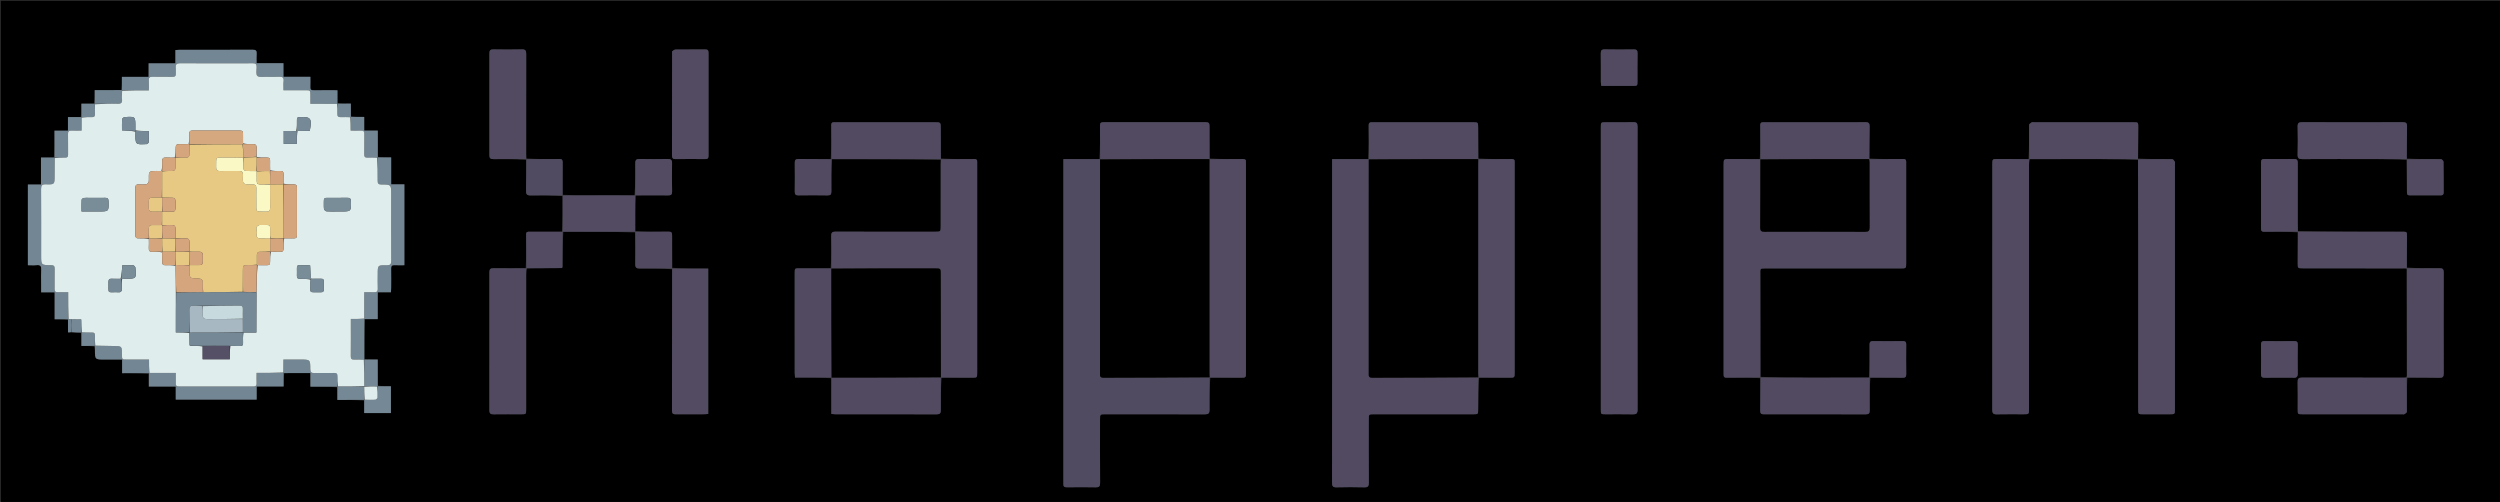 <svg version="1.1" id="Layer_1" xmlns="http://www.w3.org/2000/svg" xmlns:xlink="http://www.w3.org/1999/xlink" x="0px" y="0px"
	 width="100%" viewBox="0 0 3377 678" enable-background="new 0 0 3377 678" xml:space="preserve">
<rect x="0" y="0" width="3377" height="678" fill="#333333" stroke="none"/>
<path fill="#000000" opacity="1" stroke="none" 
	d="
M2493,679 
	C1662,679 831.5,679 1,679 
	C1,453 1,227 1,1 
	C1126.667,1 2252.333,1 3378,1 
	C3378,227 3378,453 3378,679 
	C3083.167,679 2788.333,679 2493,679 
M96.903,449.136 
	C101.194,449.169 105.485,449.202 109.966,450.125 
	C109.966,455.724 109.966,461.322 109.966,467.318 
	C116.447,467.318 122.08,467.318 128,468.176 
	C128.082,469.665 128.226,471.153 128.235,472.641 
	C128.314,485.688 128.306,485.689 141.595,485.689 
	C149.183,485.689 156.77,485.689 164.963,485.689 
	C164.963,492.17 164.963,497.882 164.963,504.082 
	C177.367,504.082 189.143,504.082 201.032,505.001 
	C201.032,510.587 201.032,516.172 201.032,522.131 
	C213.506,522.131 225.116,522.131 237.394,522.131 
	C237.394,528.244 237.394,533.98 237.394,539.741 
	C274.101,539.741 310.128,539.741 346.691,539.741 
	C346.691,533.751 346.691,528.158 346.691,521.998 
	C358.947,521.998 370.681,521.998 383.083,521.998 
	C383.083,515.644 383.083,509.862 383.996,503.911 
	C395.56,503.911 407.123,503.911 419.312,503.911 
	C419.312,510.145 419.312,515.852 419.312,522.285 
	C431.849,522.285 443.759,522.285 455.719,523.184 
	C455.719,528.734 455.719,534.284 455.719,540.219 
	C468.322,540.219 480.056,540.219 491.954,541.115 
	C491.954,546.712 491.954,552.308 491.954,557.934 
	C504.509,557.934 516.227,557.934 528.042,557.934 
	C528.042,545.826 528.042,534.103 528.042,521.741 
	C521.893,521.741 516.091,521.741 510.227,520.838 
	C510.227,509.313 510.227,497.788 510.227,485.617 
	C503.844,485.617 498.102,485.617 492.183,484.743 
	C492.202,466.904 492.221,449.065 493.141,431.124 
	C498.71,431.124 504.28,431.124 510.22,431.124 
	C510.22,418.707 510.22,407.078 510.22,394.784 
	C516.31,394.784 522.037,394.784 528.075,394.784 
	C528.209,392.336 528.386,390.538 528.393,388.739 
	C528.425,380.081 528.532,371.42 528.354,362.766 
	C528.282,359.277 529.51,358.027 532.981,358.208 
	C537.414,358.44 541.869,358.265 546.238,358.265 
	C546.238,321.523 546.238,285.493 546.238,248.987 
	C540.192,248.987 534.588,248.987 528.403,248.987 
	C528.403,236.777 528.403,225.031 528.403,212.657 
	C522.01,212.657 516.208,212.657 510.29,211.77 
	C510.29,200.195 510.29,188.62 510.29,176.373 
	C504,176.373 498.295,176.373 491.972,176.373 
	C491.972,170.017 491.972,164.317 491.972,157.949 
	C485.578,157.949 479.814,157.949 473.931,157.026 
	C473.931,151.448 473.931,145.869 473.931,139.948 
	C467.359,139.948 461.705,139.948 455.831,139.041 
	C455.831,133.439 455.831,127.837 455.831,121.894 
	C444.516,121.894 434.036,121.796 423.56,121.953 
	C420.351,122.001 419.042,121.035 419.203,117.71 
	C419.418,113.268 419.257,108.807 419.257,103.77 
	C406.934,103.77 395.196,103.77 382.872,103.77 
	C382.872,97.453 382.872,91.724 382.872,85.344 
	C370.557,85.344 358.829,85.344 346.6,85.344 
	C346.6,80.72 346.331,76.734 346.672,72.8 
	C347.049,68.455 345.643,67.125 341.147,67.152 
	C308.338,67.347 275.527,67.252 242.717,67.271 
	C240.939,67.272 239.161,67.482 236.936,67.622 
	C236.936,73.685 236.936,79.286 236.936,85.558 
	C224.753,85.558 213.031,85.558 200.751,85.558 
	C200.751,91.963 200.751,97.689 200.751,103.802 
	C188.548,103.802 176.92,103.802 164.663,103.802 
	C164.663,110.001 164.663,115.799 163.782,121.767 
	C152.084,121.767 140.386,121.767 127.948,121.767 
	C127.948,128.415 127.948,134.182 127.022,140.038 
	C121.572,140.038 116.123,140.038 109.95,140.038 
	C109.95,146.395 109.95,152.173 109.036,158.136 
	C103.436,158.136 97.835,158.136 91.793,158.136 
	C91.793,164.583 91.793,170.189 91.793,176.497 
	C85.622,176.497 79.903,176.497 73.615,176.497 
	C73.615,189.018 73.615,200.828 72.734,212.758 
	C67.156,212.758 61.578,212.758 55.359,212.758 
	C55.359,225.321 55.359,237.035 55.359,249.234 
	C49.123,249.234 43.535,249.234 37.666,249.234 
	C37.666,285.751 37.666,321.762 37.666,358.261 
	C41.813,358.261 45.654,358.614 49.403,358.176 
	C54.691,357.559 56.008,359.768 55.684,364.659 
	C55.298,370.462 55.593,376.31 55.594,382.138 
	C55.594,386.229 55.594,390.32 55.594,394.898 
	C62.101,394.898 67.708,394.898 73.821,394.898 
	C73.821,407.152 73.821,418.913 73.821,431.225 
	C80.142,431.225 85.948,431.225 91.871,432.126 
	C91.871,437.636 91.871,443.145 91.871,448.963 
	C93.514,448.963 94.752,448.963 96.903,449.136 
M759.909,360.117 
	C759.934,344.402 759.96,328.687 760.925,312.991 
	C793.279,313.001 825.633,313.011 858.155,313.935 
	C858.187,328.222 858.406,342.513 858.148,356.796 
	C858.062,361.547 859.769,362.724 864.204,362.67 
	C878.821,362.493 893.442,362.669 907.894,363.671 
	C907.861,427.321 907.864,490.971 907.716,554.62 
	C907.706,558.788 909.384,559.648 913.04,559.611 
	C926.035,559.479 939.033,559.572 952.029,559.54 
	C953.494,559.537 954.958,559.279 956.669,559.115 
	C956.669,493.59 956.669,428.378 956.669,362.811 
	C940.228,362.811 924.117,362.811 907.894,361.761 
	C907.865,347.157 907.761,332.553 907.859,317.95 
	C907.882,314.507 907.149,312.852 903.2,312.913 
	C888.102,313.147 873,313.071 858.13,312.183 
	C858.068,296.112 858.007,280.042 858.889,263.9 
	C873.38,263.88 887.872,263.744 902.361,263.916 
	C906.393,263.963 907.954,262.835 907.87,258.586 
	C907.619,245.932 907.564,233.267 907.81,220.613 
	C907.901,215.881 906.103,214.674 901.673,214.757 
	C889.185,214.991 876.687,215.006 864.2,214.749 
	C859.724,214.656 858.104,215.878 858.169,220.589 
	C858.371,235.072 858.104,249.561 857.088,263.914 
	C844.464,263.888 831.839,263.818 819.215,263.847 
	C799.453,263.891 779.691,264.002 759.961,263.131 
	C759.962,248.509 759.902,233.886 760.011,219.265 
	C760.034,216.162 759.175,214.757 755.818,214.798 
	C740.869,214.976 725.917,214.977 710.835,214.106 
	C710.796,212.276 710.724,210.445 710.723,208.615 
	C710.716,163.32 710.665,118.024 710.798,72.73 
	C710.811,68.266 709.643,66.617 704.934,66.727 
	C692.119,67.025 679.289,66.974 666.47,66.749 
	C662.276,66.676 661.098,68.123 661.108,72.203 
	C661.224,117.998 661.228,163.792 661.102,209.587 
	C661.09,213.818 662.559,214.966 666.595,214.925 
	C681.413,214.771 696.234,214.921 710.841,215.879 
	C710.795,229.815 710.917,243.755 710.612,257.685 
	C710.509,262.379 711.809,264.039 716.714,263.953 
	C731.142,263.702 745.579,263.949 759.982,264.938 
	C760.012,280.978 760.043,297.018 759.124,313.02 
	C744.503,313.015 729.883,313.033 715.263,312.985 
	C712.705,312.977 710.673,313.138 710.711,316.557 
	C710.883,331.833 710.945,347.109 710.104,362.4 
	C695.612,362.407 681.118,362.517 666.628,362.354 
	C662.636,362.309 661.091,363.43 661.099,367.695 
	C661.213,429.828 661.222,491.962 661.083,554.095 
	C661.073,558.682 662.752,559.72 666.919,559.652 
	C679.242,559.452 691.571,559.592 703.898,559.579 
	C710.701,559.572 710.719,559.554 710.719,552.668 
	C710.724,491.868 710.719,431.067 710.733,370.266 
	C710.734,367.605 710.889,364.944 711.901,362.424 
	C727.583,362.327 743.265,362.23 759.435,361.975 
	C759.555,361.669 759.676,361.362 759.909,360.117 
M3103.857,312.068 
	C3103.826,309.071 3103.768,306.075 3103.766,303.079 
	C3103.753,275.604 3103.723,248.129 3103.776,220.655 
	C3103.782,217.091 3103.453,214.663 3098.773,214.75 
	C3085.456,214.999 3072.131,214.921 3058.812,214.779 
	C3055.334,214.742 3054.176,215.99 3054.186,219.423 
	C3054.273,249.062 3054.268,278.702 3054.186,308.341 
	C3054.177,311.639 3055.022,313.114 3058.661,313.067 
	C3073.81,312.873 3088.963,312.93 3103.893,313.824 
	C3103.847,327.627 3103.786,341.43 3103.76,355.234 
	C3103.747,362.407 3103.776,362.428 3110.823,362.436 
	C3155.398,362.484 3199.972,362.526 3244.547,362.552 
	C3246.705,362.553 3248.862,362.38 3251.181,363.305 
	C3251.213,411.368 3251.246,459.43 3251.264,507.493 
	C3251.264,508.316 3251.08,509.14 3250.062,510.087 
	C3249.062,510.107 3248.062,510.144 3247.063,510.144 
	C3201.238,510.148 3155.412,510.209 3109.587,510.056 
	C3104.975,510.041 3103.557,511.431 3103.655,515.996 
	C3103.92,528.322 3103.736,540.657 3103.748,552.988 
	C3103.754,559.54 3103.771,559.571 3110.372,559.572 
	C3155.198,559.582 3200.023,559.577 3244.849,559.575 
	C3245.848,559.575 3247.061,559.897 3247.801,559.451 
	C3249.118,558.656 3251.146,557.393 3251.151,556.317 
	C3251.23,540.836 3251.022,525.354 3251.824,510.03 
	C3266.31,510.079 3280.799,509.979 3295.281,510.266 
	C3299.695,510.354 3300.943,508.939 3300.93,504.577 
	C3300.791,458.948 3300.795,413.319 3300.926,367.69 
	C3300.938,363.419 3299.399,362.304 3295.406,362.347 
	C3280.587,362.506 3265.765,362.397 3251.18,361.416 
	C3251.233,347.448 3251.304,333.48 3251.33,319.512 
	C3251.341,313.019 3251.301,313.004 3244.723,313.003 
	C3197.824,312.993 3150.926,312.989 3103.857,312.068 
M3251.18,215.931 
	C3251.226,230.256 3251.28,244.581 3251.309,258.906 
	C3251.314,261.543 3251.283,263.905 3255.08,263.878 
	C3269.072,263.775 3283.066,263.802 3297.058,263.865 
	C3299.865,263.878 3300.867,262.68 3300.854,259.959 
	C3300.787,246.133 3300.906,232.305 3300.662,218.482 
	C3300.641,217.254 3298.499,215.024 3297.325,215.013 
	C3281.841,214.866 3266.354,215.035 3251.12,214.199 
	C3251.194,199.705 3251.13,185.208 3251.426,170.719 
	C3251.516,166.288 3250.004,165.058 3245.672,165.071 
	C3200.345,165.205 3155.018,165.207 3109.691,165.068 
	C3105.229,165.055 3103.545,166.195 3103.651,170.908 
	C3103.938,183.566 3103.969,196.241 3103.64,208.898 
	C3103.51,213.911 3105.355,214.965 3109.986,214.94 
	C3142.148,214.766 3174.311,214.83 3206.473,214.857 
	C3221.302,214.869 3236.131,214.969 3251.18,215.931 
M2526.491,510.089 
	C2540.975,510.114 2555.459,510.057 2569.942,510.224 
	C2573.506,510.266 2574.996,509.305 2574.941,505.457 
	C2574.752,492.141 2574.79,478.819 2574.922,465.502 
	C2574.956,462.137 2573.965,460.74 2570.4,460.779 
	C2556.917,460.927 2543.429,460.933 2529.946,460.779 
	C2526.311,460.738 2525.377,462.347 2525.402,465.576 
	C2525.52,480.39 2525.533,495.205 2524.576,510.1 
	C2498.654,510.116 2472.731,510.16 2446.809,510.14 
	C2423.88,510.122 2400.951,510.032 2377.884,509.048 
	C2377.856,463.417 2377.801,417.785 2377.82,372.154 
	C2377.824,361.667 2376.487,362.593 2387.495,362.588 
	C2447.45,362.562 2507.404,362.577 2567.359,362.573 
	C2574.867,362.573 2574.872,362.559 2574.874,354.887 
	C2574.877,340.897 2574.875,326.908 2574.875,312.919 
	C2574.874,282.109 2574.875,251.299 2574.869,220.489 
	C2574.869,217.686 2575.464,214.729 2570.885,214.792 
	C2555.569,215.002 2540.249,214.982 2525.178,214.133 
	C2525.248,199.662 2525.183,185.188 2525.469,170.721 
	C2525.555,166.309 2524.05,165.011 2519.716,165.068 
	C2503.414,165.282 2487.107,165.151 2470.802,165.151 
	C2441.687,165.152 2412.571,165.151 2383.455,165.156 
	C2380.641,165.156 2377.691,164.602 2377.755,169.149 
	C2377.97,184.449 2377.974,199.751 2377.12,214.926 
	C2363.466,214.894 2349.812,214.853 2336.157,214.833 
	C2328.283,214.821 2328.276,214.835 2328.276,222.625 
	C2328.274,315.88 2328.275,409.134 2328.276,502.389 
	C2328.276,503.721 2328.358,505.057 2328.288,506.384 
	C2328.141,509.168 2329.434,510.21 2332.175,510.182 
	C2347.489,510.031 2362.804,509.972 2377.926,510.83 
	C2377.88,525.476 2377.939,540.124 2377.717,554.768 
	C2377.659,558.57 2379.105,559.622 2382.666,559.617 
	C2428.607,559.546 2474.548,559.532 2520.489,559.641 
	C2524.491,559.65 2525.619,558.199 2525.577,554.393 
	C2525.411,539.581 2525.493,524.765 2526.491,510.089 
M1122.97,510.887 
	C1122.97,526.843 1122.97,542.799 1122.97,559.11 
	C1125.065,559.293 1126.689,559.558 1128.313,559.559 
	C1173.937,559.581 1219.561,559.525 1265.184,559.66 
	C1269.615,559.673 1270.874,558.224 1270.828,553.902 
	C1270.673,539.256 1270.895,524.605 1271.906,510.087 
	C1285.563,510.113 1299.219,510.147 1312.876,510.159 
	C1319.965,510.166 1319.975,510.148 1319.975,503.177 
	C1319.978,409.41 1319.977,315.643 1319.976,221.876 
	C1319.976,220.877 1319.883,219.869 1319.984,218.88 
	C1320.293,215.826 1318.897,214.786 1315.926,214.815 
	C1300.941,214.96 1285.955,214.981 1270.84,214.109 
	C1270.806,200.615 1270.765,187.121 1270.74,173.627 
	C1270.724,165.153 1270.734,165.151 1262.51,165.15 
	C1250.015,165.149 1237.519,165.15 1225.024,165.15 
	C1192.87,165.15 1160.716,165.147 1128.562,165.158 
	C1125.786,165.159 1122.808,164.501 1122.873,169.125 
	C1123.089,184.448 1123.05,199.774 1122.159,214.939 
	C1107.691,214.905 1093.223,214.98 1078.758,214.766 
	C1074.839,214.709 1073.512,216.032 1073.562,219.92 
	C1073.727,232.889 1073.737,245.863 1073.557,258.832 
	C1073.501,262.826 1075.031,263.959 1078.84,263.909 
	C1091.809,263.736 1104.785,263.689 1117.752,263.931 
	C1122.057,264.011 1123.043,262.384 1122.999,258.406 
	C1122.836,243.941 1122.986,229.472 1123.948,214.907 
	C1172.98,214.928 1222.012,214.949 1270.846,215.893 
	C1270.804,218.057 1270.726,220.221 1270.726,222.385 
	C1270.718,250.032 1270.722,277.68 1270.719,305.327 
	C1270.718,312.995 1270.712,312.997 1263.299,312.999 
	C1253.639,313.002 1243.98,313 1234.32,313 
	C1199.178,313 1164.035,313.097 1128.894,312.89 
	C1124,312.861 1122.711,314.305 1122.821,319.066 
	C1123.155,333.548 1123.013,348.041 1122.114,362.475 
	C1108.139,362.457 1094.164,362.428 1080.189,362.427 
	C1073.522,362.427 1073.494,362.452 1073.492,368.922 
	C1073.484,413.841 1073.483,458.76 1073.505,503.68 
	C1073.506,505.64 1073.751,507.599 1073.909,509.945 
	C1090.524,509.945 1106.787,509.945 1122.97,510.887 
M1996.821,214.112 
	C1996.777,200.292 1996.729,186.471 1996.69,172.651 
	C1996.668,165.157 1996.674,165.154 1988.959,165.151 
	C1978.801,165.147 1968.643,165.15 1958.484,165.15 
	C1923.847,165.15 1889.209,165.161 1854.572,165.135 
	C1851.421,165.133 1848.725,164.872 1848.814,169.597 
	C1849.098,184.745 1849.002,199.9 1848.116,214.925 
	C1832.16,214.925 1816.203,214.925 1799.435,214.925 
	C1799.435,218.06 1799.435,220.676 1799.435,223.292 
	C1799.435,317.736 1799.435,412.18 1799.435,506.623 
	C1799.435,555.094 1799.494,603.565 1799.344,652.036 
	C1799.329,656.759 1800.563,658.405 1805.477,658.276 
	C1817.961,657.947 1830.465,657.941 1842.948,658.276 
	C1847.936,658.41 1849.025,656.64 1848.993,651.977 
	C1848.799,623.661 1848.894,595.344 1848.899,567.028 
	C1848.9,559.593 1848.909,559.575 1856.173,559.574 
	C1900.813,559.568 1945.453,559.575 1990.093,559.564 
	C1996.654,559.563 1996.645,559.531 1996.685,552.906 
	C1996.772,538.586 1996.869,524.267 1997.896,510.085 
	C2011.551,510.111 2025.205,510.147 2038.859,510.16 
	C2045.946,510.167 2045.956,510.149 2045.956,503.165 
	C2045.959,409.412 2045.958,315.658 2045.958,221.905 
	C2045.957,220.906 2045.867,219.898 2045.964,218.909 
	C2046.261,215.886 2044.925,214.785 2041.927,214.814 
	C2026.944,214.961 2011.96,214.981 1996.821,214.112 
M1633.837,214.11 
	C1633.795,199.454 1633.681,184.797 1633.764,170.142 
	C1633.783,166.642 1632.873,165.079 1628.999,165.088 
	C1582.863,165.192 1536.726,165.179 1490.589,165.107 
	C1487.274,165.102 1485.802,165.964 1485.849,169.587 
	C1486.044,184.74 1486.005,199.897 1485.115,214.922 
	C1469.156,214.922 1453.197,214.922 1436.465,214.922 
	C1436.465,218.1 1436.465,220.725 1436.465,223.349 
	C1436.465,365.347 1436.465,507.346 1436.465,649.345 
	C1436.465,650.678 1436.575,652.021 1436.454,653.343 
	C1436.125,656.961 1437.548,658.295 1441.312,658.238 
	C1454.143,658.042 1466.982,657.967 1479.809,658.268 
	C1484.583,658.381 1486.055,657.005 1486.018,652.132 
	C1485.801,623.634 1485.909,595.133 1485.915,566.634 
	C1485.917,559.595 1485.93,559.575 1493.083,559.574 
	C1537.916,559.567 1582.749,559.505 1627.582,559.661 
	C1632.381,559.678 1633.883,558.258 1633.815,553.433 
	C1633.608,538.941 1633.878,524.443 1634.896,510.085 
	C1648.551,510.111 1662.207,510.146 1675.862,510.16 
	C1682.955,510.167 1682.965,510.149 1682.965,503.175 
	C1682.968,409.415 1682.967,315.654 1682.966,221.894 
	C1682.966,220.894 1682.875,219.887 1682.973,218.898 
	C1683.276,215.863 1681.917,214.785 1678.929,214.814 
	C1663.945,214.961 1648.96,214.981 1633.837,214.11 
M2888.137,214.189 
	C2888.211,200.044 2888.306,185.899 2888.35,171.754 
	C2888.37,165.18 2888.324,165.157 2881.731,165.156 
	C2836.954,165.149 2792.176,165.152 2747.398,165.153 
	C2746.399,165.153 2745.156,164.797 2744.454,165.258 
	C2743.076,166.162 2740.965,167.517 2740.955,168.701 
	C2740.822,184.171 2741.004,199.644 2740.167,214.958 
	C2726.343,214.914 2712.518,214.86 2698.693,214.832 
	C2691.264,214.817 2691.252,214.837 2691.251,222.067 
	C2691.246,254.551 2691.248,287.034 2691.248,319.518 
	C2691.249,397.479 2691.287,475.44 2691.157,553.401 
	C2691.149,558.146 2692.433,559.801 2697.311,559.676 
	C2709.297,559.371 2721.296,559.583 2733.29,559.576 
	C2740.778,559.571 2740.785,559.562 2740.785,551.841 
	C2740.787,442.23 2740.785,332.618 2740.796,223.006 
	C2740.796,220.345 2740.934,217.684 2741.93,214.906 
	C2771.506,214.887 2801.082,214.841 2830.658,214.858 
	C2849.763,214.869 2868.868,214.972 2888.196,215.944 
	C2888.246,253.099 2888.328,290.254 2888.339,327.409 
	C2888.362,402.555 2888.344,477.701 2888.351,552.847 
	C2888.351,559.541 2888.375,559.563 2894.853,559.573 
	C2906.85,559.59 2918.847,559.587 2930.844,559.574 
	C2937.85,559.567 2937.86,559.551 2937.86,552.378 
	C2937.862,442.241 2937.861,332.104 2937.86,221.967 
	C2937.86,220.801 2938.252,219.398 2937.743,218.523 
	C2936.925,217.117 2935.517,215.025 2934.341,215.013 
	C2918.854,214.868 2903.363,215.036 2888.137,214.189 
M2162.399,320.5 
	C2162.399,397.959 2162.397,475.418 2162.403,552.877 
	C2162.404,559.543 2162.429,559.564 2168.928,559.573 
	C2181.088,559.589 2193.253,559.401 2205.407,559.665 
	C2210.174,559.768 2212.026,558.697 2212.019,553.369 
	C2211.864,425.937 2211.879,298.504 2211.978,171.072 
	C2211.982,166.638 2210.927,164.924 2206.171,165.045 
	C2193.852,165.356 2181.52,165.142 2169.193,165.151 
	C2162.427,165.156 2162.404,165.168 2162.403,172.078 
	C2162.396,221.219 2162.4,270.359 2162.399,320.5 
M907.851,69.773 
	C907.833,116.438 907.851,163.103 907.73,209.768 
	C907.72,213.674 908.957,214.973 912.888,214.914 
	C926.051,214.716 939.22,214.758 952.385,214.892 
	C955.751,214.927 957.068,213.96 957.06,210.381 
	C956.965,164.049 956.967,117.717 957.058,71.386 
	C957.064,67.903 955.928,66.749 952.471,66.786 
	C939.139,66.929 925.805,66.781 912.474,66.932 
	C910.962,66.949 909.464,68.171 907.851,69.773 
M2201.459,116.005 
	C2202.792,116.005 2204.124,116.008 2205.456,116.005 
	C2211.878,115.987 2211.89,115.986 2211.894,109.389 
	C2211.902,96.899 2211.762,84.406 2211.971,71.919 
	C2212.037,67.986 2210.763,66.706 2206.846,66.763 
	C2193.858,66.951 2180.863,67.021 2167.879,66.729 
	C2163.291,66.626 2162.261,68.353 2162.33,72.533 
	C2162.536,85.186 2162.383,97.845 2162.43,110.502 
	C2162.436,112.236 2162.784,113.968 2163.008,116.005 
	C2175.854,116.005 2188.162,116.005 2201.459,116.005 
M3097.389,510.169 
	C3102.032,510.814 3103.879,509.083 3103.776,504.135 
	C3103.508,491.322 3103.636,478.496 3103.815,465.678 
	C3103.866,462.022 3102.674,460.715 3098.931,460.765 
	C3085.614,460.944 3072.291,460.949 3058.974,460.764 
	C3055.139,460.71 3054.137,462.199 3054.176,465.761 
	C3054.317,478.912 3054.359,492.069 3054.156,505.219 
	C3054.094,509.291 3055.709,510.281 3059.453,510.231 
	C3071.771,510.063 3084.094,510.169 3097.389,510.169 
z"/>
<path fill="#514B61" opacity="1" stroke="none" 
	d="
M1633.961,509.948 
	C1633.878,524.443 1633.608,538.941 1633.815,553.433 
	C1633.883,558.258 1632.381,559.678 1627.582,559.661 
	C1582.749,559.505 1537.916,559.567 1493.083,559.574 
	C1485.93,559.575 1485.917,559.595 1485.915,566.634 
	C1485.909,595.133 1485.801,623.634 1486.018,652.132 
	C1486.055,657.005 1484.583,658.381 1479.809,658.268 
	C1466.982,657.967 1454.143,658.042 1441.312,658.238 
	C1437.548,658.295 1436.125,656.961 1436.454,653.343 
	C1436.575,652.021 1436.465,650.678 1436.465,649.345 
	C1436.465,507.346 1436.465,365.347 1436.465,223.349 
	C1436.465,220.725 1436.465,218.1 1436.465,214.922 
	C1453.197,214.922 1469.156,214.922 1485.561,214.963 
	C1486.006,215.005 1485.957,214.96 1485.942,215.431 
	C1485.922,233.56 1485.913,251.217 1485.912,268.875 
	C1485.911,347.167 1485.913,425.46 1485.907,503.753 
	C1485.907,507.07 1485.18,510.265 1490.624,510.242 
	C1538.431,510.042 1586.239,510.072 1634.025,510.014 
	C1634.003,509.992 1633.961,509.948 1633.961,509.948 
z"/>
<path fill="#514A61" opacity="1" stroke="none" 
	d="
M1996.962,509.947 
	C1996.869,524.267 1996.772,538.586 1996.685,552.906 
	C1996.645,559.531 1996.654,559.563 1990.093,559.564 
	C1945.453,559.575 1900.813,559.568 1856.173,559.574 
	C1848.909,559.575 1848.9,559.593 1848.899,567.028 
	C1848.894,595.344 1848.799,623.661 1848.993,651.977 
	C1849.025,656.64 1847.936,658.41 1842.948,658.276 
	C1830.465,657.941 1817.961,657.947 1805.477,658.276 
	C1800.563,658.405 1799.329,656.759 1799.344,652.036 
	C1799.494,603.565 1799.435,555.094 1799.435,506.623 
	C1799.435,412.18 1799.435,317.736 1799.435,223.292 
	C1799.435,220.676 1799.435,218.06 1799.435,214.925 
	C1816.203,214.925 1832.16,214.925 1848.561,214.965 
	C1849.006,215.005 1848.957,214.96 1848.937,215.431 
	C1848.91,238.89 1848.898,261.878 1848.897,284.867 
	C1848.895,357.831 1848.898,430.794 1848.891,503.758 
	C1848.89,507.088 1848.191,510.265 1853.622,510.242 
	C1901.43,510.041 1949.239,510.072 1997.025,510.013 
	C1997.003,509.992 1996.962,509.947 1996.962,509.947 
z"/>
<path fill="#514A61" opacity="1" stroke="none" 
	d="
M2524.931,215.05 
	C2540.249,214.982 2555.569,215.002 2570.885,214.792 
	C2575.464,214.729 2574.869,217.686 2574.869,220.489 
	C2574.875,251.299 2574.874,282.109 2574.875,312.919 
	C2574.875,326.908 2574.877,340.897 2574.874,354.887 
	C2574.872,362.559 2574.867,362.573 2567.359,362.573 
	C2507.404,362.577 2447.45,362.562 2387.495,362.588 
	C2376.487,362.593 2377.824,361.667 2377.82,372.154 
	C2377.801,417.785 2377.856,463.417 2377.978,509.489 
	C2378.071,509.929 2378.118,509.882 2378.118,509.882 
	C2362.804,509.972 2347.489,510.031 2332.175,510.182 
	C2329.434,510.21 2328.141,509.168 2328.288,506.384 
	C2328.358,505.057 2328.276,503.721 2328.276,502.389 
	C2328.275,409.134 2328.274,315.88 2328.276,222.625 
	C2328.276,214.835 2328.283,214.821 2336.157,214.833 
	C2349.812,214.853 2363.466,214.894 2377.564,214.966 
	C2378.008,215.006 2377.959,214.958 2377.91,215.427 
	C2377.841,246.393 2377.925,276.89 2377.697,307.384 
	C2377.66,312.237 2379.476,313.085 2383.791,313.072 
	C2428.953,312.944 2474.115,312.923 2519.276,313.095 
	C2524.1,313.113 2525.503,311.72 2525.471,306.919 
	C2525.274,277.756 2525.377,248.592 2525.358,219.429 
	C2525.357,217.938 2525.149,216.447 2525.012,214.98 
	C2524.985,215.004 2524.931,215.05 2524.931,215.05 
z"/>
<path fill="#524B62" opacity="1" stroke="none" 
	d="
M1123.057,362.529 
	C1123.013,348.041 1123.155,333.548 1122.821,319.066 
	C1122.711,314.305 1124,312.861 1128.894,312.89 
	C1164.035,313.097 1199.178,313 1234.32,313 
	C1243.98,313 1253.639,313.002 1263.299,312.999 
	C1270.712,312.997 1270.718,312.995 1270.719,305.327 
	C1270.722,277.68 1270.718,250.032 1270.726,222.385 
	C1270.726,220.221 1270.804,218.057 1270.924,215.449 
	C1271.003,215.004 1270.969,215.046 1270.969,215.046 
	C1285.955,214.981 1300.941,214.96 1315.926,214.815 
	C1318.897,214.786 1320.293,215.826 1319.984,218.88 
	C1319.883,219.869 1319.976,220.877 1319.976,221.876 
	C1319.977,315.643 1319.978,409.41 1319.975,503.177 
	C1319.975,510.148 1319.965,510.166 1312.876,510.159 
	C1299.219,510.147 1285.563,510.113 1271.456,510.043 
	C1271.006,509.998 1271.046,510.033 1270.947,509.571 
	C1270.806,462.855 1270.764,416.601 1270.721,370.347 
	C1270.714,362.572 1270.71,362.57 1262.724,362.564 
	C1216.136,362.527 1169.549,362.491 1122.986,362.473 
	C1123.01,362.491 1123.057,362.529 1123.057,362.529 
z"/>
<path fill="#514A61" opacity="1" stroke="none" 
	d="
M2162.4,320 
	C2162.4,270.359 2162.396,221.219 2162.403,172.078 
	C2162.404,165.168 2162.427,165.156 2169.193,165.151 
	C2181.52,165.142 2193.852,165.356 2206.171,165.045 
	C2210.927,164.924 2211.982,166.638 2211.978,171.072 
	C2211.879,298.504 2211.864,425.937 2212.019,553.369 
	C2212.026,558.697 2210.174,559.768 2205.407,559.665 
	C2193.253,559.401 2181.088,559.589 2168.928,559.573 
	C2162.429,559.564 2162.404,559.543 2162.403,552.877 
	C2162.397,475.418 2162.399,397.959 2162.4,320 
z"/>
<path fill="#514A61" opacity="1" stroke="none" 
	d="
M2741.007,215.022 
	C2740.934,217.684 2740.796,220.345 2740.796,223.006 
	C2740.785,332.618 2740.787,442.23 2740.785,551.841 
	C2740.785,559.562 2740.778,559.571 2733.29,559.576 
	C2721.296,559.583 2709.297,559.371 2697.311,559.676 
	C2692.433,559.801 2691.149,558.146 2691.157,553.401 
	C2691.287,475.44 2691.249,397.479 2691.248,319.518 
	C2691.248,287.034 2691.246,254.551 2691.251,222.067 
	C2691.252,214.837 2691.264,214.817 2698.693,214.832 
	C2712.518,214.86 2726.343,214.914 2740.612,215.013 
	C2741.056,215.068 2741.007,215.022 2741.007,215.022 
z"/>
<path fill="#514A61" opacity="1" stroke="none" 
	d="
M2887.873,215.126 
	C2903.363,215.036 2918.854,214.868 2934.341,215.013 
	C2935.517,215.025 2936.925,217.117 2937.743,218.523 
	C2938.252,219.398 2937.86,220.801 2937.86,221.967 
	C2937.861,332.104 2937.862,442.241 2937.86,552.378 
	C2937.86,559.551 2937.85,559.567 2930.844,559.574 
	C2918.847,559.587 2906.85,559.59 2894.853,559.573 
	C2888.375,559.563 2888.351,559.541 2888.351,552.847 
	C2888.344,477.701 2888.362,402.555 2888.339,327.409 
	C2888.328,290.254 2888.246,253.099 2888.06,215.512 
	C2887.924,215.08 2887.873,215.126 2887.873,215.126 
z"/>
<path fill="#524B62" opacity="1" stroke="none" 
	d="
M1633.975,215.046 
	C1648.96,214.981 1663.945,214.961 1678.929,214.814 
	C1681.917,214.785 1683.276,215.863 1682.973,218.898 
	C1682.875,219.887 1682.966,220.894 1682.966,221.894 
	C1682.967,315.654 1682.968,409.415 1682.965,503.175 
	C1682.965,510.149 1682.955,510.167 1675.862,510.16 
	C1662.207,510.146 1648.551,510.111 1634.428,510.016 
	C1633.961,509.948 1634.003,509.992 1633.922,509.552 
	C1633.797,507.781 1633.715,506.451 1633.715,505.12 
	C1633.709,410.058 1633.708,314.995 1633.724,219.933 
	C1633.724,218.277 1633.935,216.621 1634.028,214.984 
	C1634.008,215.003 1633.975,215.046 1633.975,215.046 
z"/>
<path fill="#524B62" opacity="1" stroke="none" 
	d="
M1996.976,215.046 
	C2011.96,214.981 2026.944,214.961 2041.927,214.814 
	C2044.925,214.785 2046.261,215.886 2045.964,218.909 
	C2045.867,219.898 2045.957,220.906 2045.958,221.905 
	C2045.958,315.658 2045.959,409.412 2045.956,503.165 
	C2045.956,510.149 2045.946,510.167 2038.859,510.16 
	C2025.205,510.147 2011.551,510.111 1997.429,510.016 
	C1996.962,509.947 1997.003,509.992 1996.915,509.553 
	C1996.778,507.784 1996.689,506.454 1996.689,505.124 
	C1996.682,410.059 1996.681,314.994 1996.698,219.929 
	C1996.698,218.275 1996.926,216.62 1997.028,214.985 
	C1997.009,215.003 1996.976,215.046 1996.976,215.046 
z"/>
<path fill="#504960" opacity="1" stroke="none" 
	d="
M710.972,362.283 
	C710.889,364.944 710.734,367.605 710.733,370.266 
	C710.719,431.067 710.724,491.868 710.719,552.668 
	C710.719,559.554 710.701,559.572 703.898,559.579 
	C691.571,559.592 679.242,559.452 666.919,559.652 
	C662.752,559.72 661.073,558.682 661.083,554.095 
	C661.222,491.962 661.213,429.828 661.099,367.695 
	C661.091,363.43 662.636,362.309 666.628,362.354 
	C681.118,362.517 695.612,362.407 710.556,362.367 
	C711.008,362.334 710.972,362.283 710.972,362.283 
z"/>
<path fill="#524B62" opacity="1" stroke="none" 
	d="
M908.005,362.811 
	C924.117,362.811 940.228,362.811 956.669,362.811 
	C956.669,428.378 956.669,493.59 956.669,559.115 
	C954.958,559.279 953.494,559.537 952.029,559.54 
	C939.033,559.572 926.035,559.479 913.04,559.611 
	C909.384,559.648 907.706,558.788 907.716,554.62 
	C907.864,490.971 907.861,427.321 907.957,363.211 
	C908.02,362.751 908.005,362.811 908.005,362.811 
z"/>
<path fill="#50495F" opacity="1" stroke="none" 
	d="
M3250.944,362.389 
	C3265.765,362.397 3280.587,362.506 3295.406,362.347 
	C3299.399,362.304 3300.938,363.419 3300.926,367.69 
	C3300.795,413.319 3300.791,458.948 3300.93,504.577 
	C3300.943,508.939 3299.695,510.354 3295.281,510.266 
	C3280.799,509.979 3266.31,510.079 3251.378,509.973 
	C3250.933,509.916 3250.981,509.963 3250.981,509.963 
	C3251.08,509.14 3251.264,508.316 3251.264,507.493 
	C3251.246,459.43 3251.213,411.368 3251.082,362.822 
	C3250.984,362.339 3250.944,362.389 3250.944,362.389 
z"/>
<path fill="#514A61" opacity="1" stroke="none" 
	d="
M1123.109,215.098 
	C1123.05,199.774 1123.089,184.448 1122.873,169.125 
	C1122.808,164.501 1125.786,165.159 1128.562,165.158 
	C1160.716,165.147 1192.87,165.15 1225.024,165.15 
	C1237.519,165.15 1250.015,165.149 1262.51,165.15 
	C1270.734,165.151 1270.724,165.153 1270.74,173.627 
	C1270.765,187.121 1270.806,200.615 1270.905,214.578 
	C1270.969,215.046 1271.003,215.004 1271.023,214.987 
	C1222.012,214.949 1172.98,214.928 1123.506,214.979 
	C1123.063,215.051 1123.109,215.098 1123.109,215.098 
z"/>
<path fill="#514A61" opacity="1" stroke="none" 
	d="
M1486.029,215.028 
	C1486.005,199.897 1486.044,184.74 1485.849,169.587 
	C1485.802,165.964 1487.274,165.102 1490.589,165.107 
	C1536.726,165.179 1582.863,165.192 1628.999,165.088 
	C1632.873,165.079 1633.783,166.642 1633.764,170.142 
	C1633.681,184.797 1633.795,199.454 1633.906,214.578 
	C1633.975,215.046 1634.008,215.003 1633.556,214.957 
	C1584.056,214.927 1535.006,214.944 1485.957,214.96 
	C1485.957,214.96 1486.006,215.005 1486.029,215.028 
z"/>
<path fill="#514A61" opacity="1" stroke="none" 
	d="
M711.055,214.956 
	C696.234,214.921 681.413,214.771 666.595,214.925 
	C662.559,214.966 661.09,213.818 661.102,209.587 
	C661.228,163.792 661.224,117.998 661.108,72.203 
	C661.098,68.123 662.276,66.676 666.47,66.749 
	C679.289,66.974 692.119,67.025 704.934,66.727 
	C709.643,66.617 710.811,68.266 710.798,72.73 
	C710.665,118.024 710.716,163.32 710.723,208.615 
	C710.724,210.445 710.796,212.276 710.922,214.551 
	C711.008,214.996 711.055,214.956 711.055,214.956 
z"/>
<path fill="#514A60" opacity="1" stroke="none" 
	d="
M1270.99,509.977 
	C1270.895,524.605 1270.673,539.256 1270.828,553.902 
	C1270.874,558.224 1269.615,559.673 1265.184,559.66 
	C1219.561,559.525 1173.937,559.581 1128.313,559.559 
	C1126.689,559.558 1125.065,559.293 1122.97,559.11 
	C1122.97,542.799 1122.97,526.843 1122.987,510.44 
	C1123.004,509.993 1122.958,510.04 1123.428,510.074 
	C1172.948,510.084 1221.997,510.058 1271.046,510.033 
	C1271.046,510.033 1271.006,509.998 1270.99,509.977 
z"/>
<path fill="#514A61" opacity="1" stroke="none" 
	d="
M2378.046,509.951 
	C2400.951,510.032 2423.88,510.122 2446.809,510.14 
	C2472.731,510.16 2498.654,510.116 2525.057,510.041 
	C2525.537,509.982 2525.482,509.951 2525.482,509.951 
	C2525.493,524.765 2525.411,539.581 2525.577,554.393 
	C2525.619,558.199 2524.491,559.65 2520.489,559.641 
	C2474.548,559.532 2428.607,559.546 2382.666,559.617 
	C2379.105,559.622 2377.659,558.57 2377.717,554.768 
	C2377.939,540.124 2377.88,525.476 2378.022,510.356 
	C2378.118,509.882 2378.071,509.929 2378.046,509.951 
z"/>
<path fill="#514A61" opacity="1" stroke="none" 
	d="
M1849.03,215.028 
	C1849.002,199.9 1849.098,184.745 1848.814,169.597 
	C1848.725,164.872 1851.421,165.133 1854.572,165.135 
	C1889.209,165.161 1923.847,165.15 1958.484,165.15 
	C1968.643,165.15 1978.801,165.147 1988.959,165.151 
	C1996.674,165.154 1996.668,165.157 1996.69,172.651 
	C1996.729,186.471 1996.777,200.292 1996.899,214.579 
	C1996.976,215.046 1997.009,215.003 1996.557,214.956 
	C1947.056,214.925 1898.007,214.943 1848.957,214.96 
	C1848.957,214.96 1849.006,215.005 1849.03,215.028 
z"/>
<path fill="#514A61" opacity="1" stroke="none" 
	d="
M1122.585,362.502 
	C1123.057,362.529 1123.01,362.491 1122.975,362.978 
	C1122.945,412.324 1122.952,461.182 1122.958,510.04 
	C1122.958,510.04 1123.004,509.993 1123.027,509.969 
	C1106.787,509.945 1090.524,509.945 1073.909,509.945 
	C1073.751,507.599 1073.506,505.64 1073.505,503.68 
	C1073.483,458.76 1073.484,413.841 1073.492,368.922 
	C1073.494,362.452 1073.522,362.427 1080.189,362.427 
	C1094.164,362.428 1108.139,362.457 1122.585,362.502 
z"/>
<path fill="#514A61" opacity="1" stroke="none" 
	d="
M2887.949,215.057 
	C2868.868,214.972 2849.763,214.869 2830.658,214.858 
	C2801.082,214.841 2771.506,214.887 2741.469,214.964 
	C2741.007,215.022 2741.056,215.068 2741.082,215.092 
	C2741.004,199.644 2740.822,184.171 2740.955,168.701 
	C2740.965,167.517 2743.076,166.162 2744.454,165.258 
	C2745.156,164.797 2746.399,165.153 2747.398,165.153 
	C2792.176,165.152 2836.954,165.149 2881.731,165.156 
	C2888.324,165.157 2888.37,165.18 2888.35,171.754 
	C2888.306,185.899 2888.211,200.044 2888.005,214.658 
	C2887.873,215.126 2887.924,215.08 2887.949,215.057 
z"/>
<path fill="#514A61" opacity="1" stroke="none" 
	d="
M3250.959,215.028 
	C3236.131,214.969 3221.302,214.869 3206.473,214.857 
	C3174.311,214.83 3142.148,214.766 3109.986,214.94 
	C3105.355,214.965 3103.51,213.911 3103.64,208.898 
	C3103.969,196.241 3103.938,183.566 3103.651,170.908 
	C3103.545,166.195 3105.229,165.055 3109.691,165.068 
	C3155.018,165.207 3200.345,165.205 3245.672,165.071 
	C3250.004,165.058 3251.516,166.288 3251.426,170.719 
	C3251.13,185.208 3251.194,199.705 3251.018,214.639 
	C3250.917,215.08 3250.959,215.028 3250.959,215.028 
z"/>
<path fill="#514A61" opacity="1" stroke="none" 
	d="
M2378.033,215.029 
	C2377.974,199.751 2377.97,184.449 2377.755,169.149 
	C2377.691,164.602 2380.641,165.156 2383.455,165.156 
	C2412.571,165.151 2441.687,165.152 2470.802,165.151 
	C2487.107,165.151 2503.414,165.282 2519.716,165.068 
	C2524.05,165.011 2525.555,166.309 2525.469,170.721 
	C2525.183,185.188 2525.248,199.662 2525.054,214.592 
	C2524.931,215.05 2524.985,215.004 2524.542,214.946 
	C2475.385,214.911 2426.672,214.934 2377.959,214.958 
	C2377.959,214.958 2378.008,215.006 2378.033,215.029 
z"/>
<path fill="#514A61" opacity="1" stroke="none" 
	d="
M3250.908,509.893 
	C3251.022,525.354 3251.23,540.836 3251.151,556.317 
	C3251.146,557.393 3249.118,558.656 3247.801,559.451 
	C3247.061,559.897 3245.848,559.575 3244.849,559.575 
	C3200.023,559.577 3155.198,559.582 3110.372,559.572 
	C3103.771,559.571 3103.754,559.54 3103.748,552.988 
	C3103.736,540.657 3103.92,528.322 3103.655,515.996 
	C3103.557,511.431 3104.975,510.041 3109.587,510.056 
	C3155.412,510.209 3201.238,510.148 3247.063,510.144 
	C3248.062,510.144 3249.062,510.107 3250.521,510.025 
	C3250.981,509.963 3250.933,509.916 3250.908,509.893 
z"/>
<path fill="#524B62" opacity="1" stroke="none" 
	d="
M3251.062,361.903 
	C3250.944,362.389 3250.984,362.339 3251.002,362.314 
	C3248.862,362.38 3246.705,362.553 3244.547,362.552 
	C3199.972,362.526 3155.398,362.484 3110.823,362.436 
	C3103.776,362.428 3103.747,362.407 3103.76,355.234 
	C3103.786,341.43 3103.847,327.627 3103.98,313.38 
	C3104.068,312.935 3104.027,312.983 3104.027,312.983 
	C3150.926,312.989 3197.824,312.993 3244.723,313.003 
	C3251.301,313.004 3251.341,313.019 3251.33,319.512 
	C3251.304,333.48 3251.233,347.448 3251.062,361.903 
z"/>
<path fill="#524B62" opacity="1" stroke="none" 
	d="
M907.905,69.303 
	C909.464,68.171 910.962,66.949 912.474,66.932 
	C925.805,66.781 939.139,66.929 952.471,66.786 
	C955.928,66.749 957.064,67.903 957.058,71.386 
	C956.967,117.717 956.965,164.049 957.06,210.381 
	C957.068,213.96 955.751,214.927 952.385,214.892 
	C939.22,214.758 926.051,214.716 912.888,214.914 
	C908.957,214.973 907.72,213.674 907.73,209.768 
	C907.851,163.103 907.833,116.438 907.905,69.303 
z"/>
<path fill="#738693" opacity="1" stroke="none" 
	d="
M164.663,121.597 
	C164.663,115.799 164.663,110.001 164.663,103.802 
	C176.92,103.802 188.548,103.802 200.751,103.802 
	C200.751,97.689 200.751,91.963 200.751,85.558 
	C213.031,85.558 224.753,85.558 236.936,85.558 
	C236.936,79.286 236.936,73.685 236.936,67.622 
	C239.161,67.482 240.939,67.272 242.717,67.271 
	C275.527,67.252 308.338,67.347 341.147,67.152 
	C345.643,67.125 347.049,68.455 346.672,72.8 
	C346.331,76.734 346.6,80.72 346.6,85.344 
	C358.829,85.344 370.557,85.344 382.872,85.344 
	C382.872,91.724 382.872,97.453 382.872,103.77 
	C395.196,103.77 406.934,103.77 419.257,103.77 
	C419.257,108.807 419.418,113.268 419.203,117.71 
	C419.042,121.035 420.351,122.001 423.56,121.953 
	C434.036,121.796 444.516,121.894 455.831,121.894 
	C455.831,127.837 455.831,133.439 455.838,139.606 
	C455.844,140.17 455.638,140.393 455.2,140.304 
	C443.157,140.215 431.552,140.215 419.255,140.215 
	C419.255,135.814 419.261,132.198 419.254,128.581 
	C419.241,121.906 419.238,121.901 412.417,121.897 
	C402.807,121.892 393.197,121.896 382.94,121.896 
	C382.94,117.48 382.563,113.653 383.03,109.931 
	C383.701,104.58 381.407,103.341 376.561,103.665 
	C371.09,104.03 365.573,103.84 360.079,103.719 
	C355.809,103.625 350.254,104.772 347.674,102.562 
	C345.505,100.703 346.538,94.792 346.644,90.687 
	C346.744,86.813 345.387,85.38 341.45,85.465 
	C331.961,85.67 322.465,85.525 312.972,85.525 
	C289.822,85.524 266.671,85.647 243.523,85.429 
	C238.663,85.383 236.861,86.962 237.379,91.716 
	C237.648,94.185 237.264,96.719 237.456,99.202 
	C237.723,102.651 236.401,103.888 232.887,103.81 
	C224.065,103.614 215.23,103.923 206.41,103.672 
	C202.373,103.558 200.631,104.656 200.988,108.953 
	C201.328,113.036 201.061,117.17 201.061,122.073 
	C188.617,122.073 176.844,122.073 164.969,121.954 
	C164.867,121.835 164.663,121.597 164.663,121.597 
z"/>
<path fill="#514A61" opacity="1" stroke="none" 
	d="
M3104.091,312.915 
	C3088.963,312.93 3073.81,312.873 3058.661,313.067 
	C3055.022,313.114 3054.177,311.639 3054.186,308.341 
	C3054.268,278.702 3054.273,249.062 3054.186,219.423 
	C3054.176,215.99 3055.334,214.742 3058.812,214.779 
	C3072.131,214.921 3085.456,214.999 3098.773,214.75 
	C3103.453,214.663 3103.782,217.091 3103.776,220.655 
	C3103.723,248.129 3103.753,275.604 3103.766,303.079 
	C3103.768,306.075 3103.826,309.071 3103.942,312.525 
	C3104.027,312.983 3104.068,312.935 3104.091,312.915 
z"/>
<path fill="#524B62" opacity="1" stroke="none" 
	d="
M760.073,313.059 
	C760.043,297.018 760.012,280.978 759.975,264.489 
	C759.968,264.04 759.928,264.085 759.928,264.085 
	C779.691,264.002 799.453,263.891 819.215,263.847 
	C831.839,263.818 844.464,263.888 857.536,263.96 
	C857.985,264.007 857.945,263.971 857.945,263.971 
	C858.007,280.042 858.068,296.112 858.04,312.626 
	C857.949,313.07 857.987,313.021 857.987,313.021 
	C825.633,313.011 793.279,313.001 760.476,313.003 
	C760.028,313.016 760.073,313.059 760.073,313.059 
z"/>
<path fill="#738693" opacity="1" stroke="none" 
	d="
M510.406,212.657 
	C516.208,212.657 522.01,212.657 528.403,212.657 
	C528.403,225.031 528.403,236.777 528.403,248.987 
	C534.588,248.987 540.192,248.987 546.238,248.987 
	C546.238,285.493 546.238,321.523 546.238,358.265 
	C541.869,358.265 537.414,358.44 532.981,358.208 
	C529.51,358.027 528.282,359.277 528.354,362.766 
	C528.532,371.42 528.425,380.081 528.393,388.739 
	C528.386,390.538 528.209,392.336 528.075,394.784 
	C522.037,394.784 516.31,394.784 510.22,394.784 
	C510.22,407.078 510.22,418.707 510.22,431.124 
	C504.28,431.124 498.71,431.124 492.594,431.084 
	C492.046,431.044 491.854,430.86 491.929,430.406 
	C492.003,418.383 492.003,406.814 492.003,394.733 
	C496.828,394.733 500.818,394.527 504.776,394.79 
	C508.81,395.059 510.469,393.732 510.275,389.476 
	C509.98,382.994 510.201,376.489 510.201,369.993 
	C510.202,358.314 510.208,358.06 522.057,358.374 
	C527.117,358.507 528.544,357.014 528.506,351.954 
	C528.28,322.142 528.395,292.328 528.395,262.515 
	C528.396,249.377 528.395,249.215 515.131,249.234 
	C511.07,249.24 510.076,247.835 510.126,244.029 
	C510.26,233.712 510.02,223.391 510.047,212.968 
	C510.167,212.864 510.406,212.657 510.406,212.657 
z"/>
<path fill="#738693" opacity="1" stroke="none" 
	d="
M91.755,431.225 
	C85.948,431.225 80.142,431.225 73.821,431.225 
	C73.821,418.913 73.821,407.152 73.821,394.898 
	C67.708,394.898 62.101,394.898 55.594,394.898 
	C55.594,390.32 55.594,386.229 55.594,382.138 
	C55.593,376.31 55.298,370.462 55.684,364.659 
	C56.008,359.768 54.691,357.559 49.403,358.176 
	C45.654,358.614 41.813,358.261 37.666,358.261 
	C37.666,321.762 37.666,285.751 37.666,249.234 
	C43.535,249.234 49.123,249.234 55.359,249.234 
	C55.359,237.035 55.359,225.321 55.359,212.758 
	C61.578,212.758 67.156,212.758 73.288,212.807 
	C73.843,212.855 74.071,213.072 73.98,213.529 
	C73.859,221.812 73.813,229.639 73.803,237.466 
	C73.788,249.094 73.791,249.357 61.947,249.017 
	C56.844,248.871 55.46,250.412 55.497,255.451 
	C55.717,285.261 55.605,315.073 55.605,344.885 
	C55.604,357.992 55.604,358.158 68.86,358.159 
	C72.972,358.159 73.949,359.653 73.864,363.423 
	C73.66,372.412 73.897,381.41 73.761,390.402 
	C73.712,393.648 74.926,394.884 78.145,394.765 
	C82.589,394.599 87.044,394.723 92.141,394.723 
	C92.141,407.262 92.141,419.061 92.044,430.951 
	C91.948,431.042 91.755,431.225 91.755,431.225 
z"/>
<path fill="#738693" opacity="1" stroke="none" 
	d="
M383.083,504.079 
	C383.083,509.862 383.083,515.644 383.083,521.998 
	C370.681,521.998 358.947,521.998 346.691,521.998 
	C346.691,528.158 346.691,533.751 346.691,539.741 
	C310.128,539.741 274.101,539.741 237.394,539.741 
	C237.394,533.98 237.394,528.244 237.394,522.131 
	C225.116,522.131 213.506,522.131 201.032,522.131 
	C201.032,516.172 201.032,510.587 201.074,504.439 
	C201.117,503.876 201.315,503.671 201.761,503.724 
	C213.776,503.777 225.345,503.777 237.44,503.777 
	C237.44,509.027 237.542,513.338 237.405,517.641 
	C237.306,520.767 238.373,522.064 241.714,522.055 
	C275.198,521.963 308.683,521.967 342.167,522.051 
	C345.379,522.06 346.713,521.024 346.597,517.759 
	C346.44,513.307 346.558,508.846 346.558,503.689 
	C359.074,503.689 370.872,503.689 382.773,503.787 
	C382.876,503.884 383.083,504.079 383.083,504.079 
z"/>
<path fill="#50495F" opacity="1" stroke="none" 
	d="
M907.95,362.286 
	C908.005,362.811 908.02,362.751 908.041,362.73 
	C893.442,362.669 878.821,362.493 864.204,362.67 
	C859.769,362.724 858.062,361.547 858.148,356.796 
	C858.406,342.513 858.187,328.222 858.071,313.478 
	C857.987,313.021 857.949,313.07 857.924,313.09 
	C873,313.071 888.102,313.147 903.2,312.913 
	C907.149,312.852 907.882,314.507 907.859,317.95 
	C907.761,332.553 907.865,347.157 907.95,362.286 
z"/>
<path fill="#514A61" opacity="1" stroke="none" 
	d="
M2200.965,116.005 
	C2188.162,116.005 2175.854,116.005 2163.008,116.005 
	C2162.784,113.968 2162.436,112.236 2162.43,110.502 
	C2162.383,97.845 2162.536,85.186 2162.33,72.533 
	C2162.261,68.353 2163.291,66.626 2167.879,66.729 
	C2180.863,67.021 2193.858,66.951 2206.846,66.763 
	C2210.763,66.706 2212.037,67.986 2211.971,71.919 
	C2211.762,84.406 2211.902,96.899 2211.894,109.389 
	C2211.89,115.986 2211.878,115.987 2205.456,116.005 
	C2204.124,116.008 2202.792,116.005 2200.965,116.005 
z"/>
<path fill="#514A60" opacity="1" stroke="none" 
	d="
M3250.892,215.102 
	C3266.354,215.035 3281.841,214.866 3297.325,215.013 
	C3298.499,215.024 3300.641,217.254 3300.662,218.482 
	C3300.906,232.305 3300.787,246.133 3300.854,259.959 
	C3300.867,262.68 3299.865,263.878 3297.058,263.865 
	C3283.066,263.802 3269.072,263.775 3255.08,263.878 
	C3251.283,263.905 3251.314,261.543 3251.309,258.906 
	C3251.28,244.581 3251.226,230.256 3251.07,215.48 
	C3250.959,215.028 3250.917,215.08 3250.892,215.102 
z"/>
<path fill="#524B62" opacity="1" stroke="none" 
	d="
M711.436,362.353 
	C710.972,362.283 711.008,362.334 711.027,362.36 
	C710.945,347.109 710.883,331.833 710.711,316.557 
	C710.673,313.138 712.705,312.977 715.263,312.985 
	C729.883,313.033 744.503,313.015 759.598,313.039 
	C760.073,313.059 760.028,313.016 760.007,312.994 
	C759.96,328.687 759.934,344.402 759.703,360.758 
	C759.301,361.635 759.118,361.88 758.946,362.133 
	C743.265,362.23 727.583,362.327 711.436,362.353 
z"/>
<path fill="#514A61" opacity="1" stroke="none" 
	d="
M2525.987,510.02 
	C2525.482,509.951 2525.537,509.982 2525.561,510.001 
	C2525.533,495.205 2525.52,480.39 2525.402,465.576 
	C2525.377,462.347 2526.311,460.738 2529.946,460.779 
	C2543.429,460.933 2556.917,460.927 2570.4,460.779 
	C2573.965,460.74 2574.956,462.137 2574.922,465.502 
	C2574.79,478.819 2574.752,492.141 2574.941,505.457 
	C2574.996,509.305 2573.506,510.266 2569.942,510.224 
	C2555.459,510.057 2540.975,510.114 2525.987,510.02 
z"/>
<path fill="#514A61" opacity="1" stroke="none" 
	d="
M3096.902,510.17 
	C3084.094,510.169 3071.771,510.063 3059.453,510.231 
	C3055.709,510.281 3054.094,509.291 3054.156,505.219 
	C3054.359,492.069 3054.317,478.912 3054.176,465.761 
	C3054.137,462.199 3055.139,460.71 3058.974,460.764 
	C3072.291,460.949 3085.614,460.944 3098.931,460.765 
	C3102.674,460.715 3103.866,462.022 3103.815,465.678 
	C3103.636,478.496 3103.508,491.322 3103.776,504.135 
	C3103.879,509.083 3102.032,510.814 3096.902,510.17 
z"/>
<path fill="#524B62" opacity="1" stroke="none" 
	d="
M858.002,264.027 
	C858.104,249.561 858.371,235.072 858.169,220.589 
	C858.104,215.878 859.724,214.656 864.2,214.749 
	C876.687,215.006 889.185,214.991 901.673,214.757 
	C906.103,214.674 907.901,215.881 907.81,220.613 
	C907.564,233.267 907.619,245.932 907.87,258.586 
	C907.954,262.835 906.393,263.963 902.361,263.916 
	C887.872,263.744 873.38,263.88 858.417,263.936 
	C857.945,263.971 857.985,264.007 858.002,264.027 
z"/>
<path fill="#514A61" opacity="1" stroke="none" 
	d="
M1123.04,215.028 
	C1122.986,229.472 1122.836,243.941 1122.999,258.406 
	C1123.043,262.384 1122.057,264.011 1117.752,263.931 
	C1104.785,263.689 1091.809,263.736 1078.84,263.909 
	C1075.031,263.959 1073.501,262.826 1073.557,258.832 
	C1073.737,245.863 1073.727,232.889 1073.562,219.92 
	C1073.512,216.032 1074.839,214.709 1078.758,214.766 
	C1093.223,214.98 1107.691,214.905 1122.634,215.018 
	C1123.109,215.098 1123.063,215.051 1123.04,215.028 
z"/>
<path fill="#514B61" opacity="1" stroke="none" 
	d="
M759.99,264.021 
	C745.579,263.949 731.142,263.702 716.714,263.953 
	C711.809,264.039 710.509,262.379 710.612,257.685 
	C710.917,243.755 710.795,229.815 710.948,215.417 
	C711.055,214.956 711.008,214.996 710.987,215.019 
	C725.917,214.977 740.869,214.976 755.818,214.798 
	C759.175,214.757 760.034,216.162 760.011,219.265 
	C759.902,233.886 759.962,248.509 759.945,263.608 
	C759.928,264.085 759.968,264.04 759.99,264.021 
z"/>
<path fill="#738693" opacity="1" stroke="none" 
	d="
M201.018,503.979 
	C189.143,504.082 177.367,504.082 164.963,504.082 
	C164.963,497.882 164.963,492.17 164.963,485.689 
	C156.77,485.689 149.183,485.689 141.595,485.689 
	C128.306,485.689 128.314,485.688 128.235,472.641 
	C128.226,471.153 128.082,469.665 127.989,467.604 
	C127.978,467.032 128.243,466.747 128.675,466.901 
	C137.091,467.168 145.075,467.343 153.059,467.381 
	C164.705,467.437 164.705,467.396 164.745,478.87 
	C164.769,485.637 164.769,485.65 171.658,485.659 
	C181.29,485.671 190.921,485.662 201.315,485.662 
	C201.315,492.076 201.315,497.873 201.315,503.671 
	C201.315,503.671 201.117,503.876 201.018,503.979 
z"/>
<path fill="#738693" opacity="1" stroke="none" 
	d="
M455.668,522.285 
	C443.759,522.285 431.849,522.285 419.312,522.285 
	C419.312,515.852 419.312,510.145 419.312,503.911 
	C407.123,503.911 395.56,503.911 383.539,503.995 
	C383.083,504.079 382.876,503.884 382.846,503.343 
	C382.816,497.333 382.816,491.864 382.816,485.663 
	C390.826,485.663 398.267,485.663 405.707,485.663 
	C418.988,485.663 419.151,485.662 419.18,498.662 
	C419.189,502.959 420.828,504.031 424.792,503.931 
	C433.609,503.71 442.439,504 451.256,503.801 
	C454.795,503.721 455.909,505.005 455.805,508.429 
	C455.668,512.903 455.999,517.392 456.014,521.977 
	C455.899,522.08 455.668,522.285 455.668,522.285 
z"/>
<path fill="#738693" opacity="1" stroke="none" 
	d="
M73.729,212.746 
	C73.615,200.828 73.615,189.018 73.615,176.497 
	C79.903,176.497 85.622,176.497 91.793,176.497 
	C91.793,170.189 91.793,164.583 91.793,158.136 
	C97.835,158.136 103.436,158.136 109.604,158.147 
	C110.172,158.158 110.394,158.365 110.315,158.804 
	C110.236,164.795 110.236,170.347 110.236,176.437 
	C105.018,176.437 100.729,176.574 96.452,176.394 
	C93.04,176.25 91.801,177.52 91.871,180.999 
	C92.056,190.276 91.842,199.56 91.973,208.839 
	C92.016,211.827 91.024,212.981 87.976,212.897 
	C83.346,212.77 78.706,212.996 74.071,213.072 
	C74.071,213.072 73.843,212.855 73.729,212.746 
z"/>
<path fill="#738693" opacity="1" stroke="none" 
	d="
M474.049,157.949 
	C479.814,157.949 485.578,157.949 491.972,157.949 
	C491.972,164.317 491.972,170.017 491.972,176.373 
	C498.295,176.373 504,176.373 510.29,176.373 
	C510.29,188.62 510.29,200.195 510.348,212.213 
	C510.406,212.657 510.167,212.864 509.589,212.892 
	C504.849,212.896 500.674,212.675 496.526,212.908 
	C492.981,213.107 491.939,211.733 492.009,208.304 
	C492.194,199.148 491.966,189.983 492.119,180.826 
	C492.173,177.616 491.103,176.283 487.835,176.403 
	C483.378,176.565 478.91,176.443 473.63,176.443 
	C473.63,169.977 473.63,164.186 473.734,158.283 
	C473.839,158.172 474.049,157.949 474.049,157.949 
z"/>
<path fill="#748895" opacity="1" stroke="none" 
	d="
M510.289,521.741 
	C516.091,521.741 521.893,521.741 528.042,521.741 
	C528.042,534.103 528.042,545.826 528.042,557.934 
	C516.227,557.934 504.509,557.934 491.954,557.934 
	C491.954,552.308 491.954,546.712 491.972,540.565 
	C491.989,540.015 492.188,539.811 492.636,539.907 
	C497.695,540.041 502.321,540.288 506.908,539.971 
	C508.057,539.892 509.955,538.046 510.011,536.936 
	C510.258,532.02 509.96,527.076 509.967,522.042 
	C510.074,521.942 510.289,521.741 510.289,521.741 
z"/>
<path fill="#748895" opacity="1" stroke="none" 
	d="
M492.143,431.135 
	C492.221,449.065 492.202,466.904 492.162,485.294 
	C492.141,485.846 491.921,486.075 491.471,485.954 
	C486.872,485.785 482.708,485.516 478.574,485.754 
	C474.781,485.972 473.781,484.476 473.825,480.842 
	C474.001,466.395 473.896,451.945 473.896,437.495 
	C473.896,435.559 473.896,433.622 473.896,430.86 
	C480.332,430.86 486.093,430.86 491.854,430.86 
	C491.854,430.86 492.046,431.044 492.143,431.135 
z"/>
<path fill="#738693" opacity="1" stroke="none" 
	d="
M127.948,139.949 
	C127.948,134.182 127.948,128.415 127.948,121.767 
	C140.386,121.767 152.084,121.767 164.223,121.682 
	C164.663,121.597 164.867,121.835 164.861,122.407 
	C164.818,126.639 164.476,130.329 164.82,133.954 
	C165.266,138.661 163.805,140.334 158.828,140.183 
	C148.694,139.875 138.538,140.268 128.281,140.266 
	C128.17,140.16 127.948,139.949 127.948,139.949 
z"/>
<path fill="#748895" opacity="1" stroke="none" 
	d="
M491.889,540.117 
	C480.056,540.219 468.322,540.219 455.719,540.219 
	C455.719,534.284 455.719,528.734 455.693,522.734 
	C455.668,522.285 455.899,522.08 456.472,522.021 
	C468.713,521.991 480.381,522.021 492.023,522.025 
	C491.998,522 491.948,521.95 491.988,522.419 
	C492.081,528.53 492.135,534.171 492.188,539.811 
	C492.188,539.811 491.989,540.015 491.889,540.117 
z"/>
<path fill="#748895" opacity="1" stroke="none" 
	d="
M492.251,485.732 
	C498.102,485.617 503.844,485.617 510.227,485.617 
	C510.227,497.788 510.227,509.313 510.258,521.29 
	C510.289,521.741 510.074,521.942 509.51,521.993 
	C503.28,522.013 497.614,521.981 491.948,521.95 
	C491.948,521.95 491.998,522 492.026,521.553 
	C492.01,509.43 491.965,497.753 491.921,486.075 
	C491.921,486.075 492.141,485.846 492.251,485.732 
z"/>
<path fill="#738693" opacity="1" stroke="none" 
	d="
M110.061,158.055 
	C109.95,152.173 109.95,146.395 109.95,140.038 
	C116.123,140.038 121.572,140.038 127.485,139.994 
	C127.948,139.949 128.17,140.16 128.243,140.709 
	C128.288,145.555 128.139,149.856 128.271,154.148 
	C128.362,157.094 127.32,158.313 124.271,158.228 
	C119.65,158.099 115.02,158.303 110.394,158.365 
	C110.394,158.365 110.172,158.158 110.061,158.055 
z"/>
<path fill="#748895" opacity="1" stroke="none" 
	d="
M127.846,467.175 
	C122.08,467.318 116.447,467.318 109.966,467.318 
	C109.966,461.322 109.966,455.724 109.977,449.571 
	C109.988,449.016 110.201,448.798 110.646,448.905 
	C115.374,449.074 119.662,449.291 123.938,449.148 
	C127.103,449.041 128.429,450.126 128.29,453.397 
	C128.1,457.84 128.243,462.296 128.243,466.747 
	C128.243,466.747 127.978,467.032 127.846,467.175 
z"/>
<path fill="#738693" opacity="1" stroke="none" 
	d="
M455.948,140.059 
	C461.705,139.948 467.359,139.948 473.931,139.948 
	C473.931,145.869 473.931,151.448 473.99,157.488 
	C474.049,157.949 473.839,158.172 473.293,158.23 
	C468.78,158.254 464.801,158.01 460.85,158.246 
	C457.074,158.473 455.417,157.33 455.688,153.279 
	C455.975,149.004 455.679,144.69 455.638,140.393 
	C455.638,140.393 455.844,140.17 455.948,140.059 
z"/>
<path fill="#748895" opacity="1" stroke="none" 
	d="
M109.882,449.126 
	C105.485,449.202 101.194,449.169 96.448,448.584 
	C95.995,442.44 95.996,436.847 96.457,431.187 
	C100.96,431.165 105.004,431.21 109.175,431.381 
	C109.477,431.67 109.66,431.824 109.937,432.43 
	C110.083,438.194 110.142,443.496 110.201,448.798 
	C110.201,448.798 109.988,449.016 109.882,449.126 
z"/>
<path fill="#738693" opacity="1" stroke="none" 
	d="
M95.997,431.254 
	C95.996,436.847 95.995,442.44 95.992,448.498 
	C94.752,448.963 93.514,448.963 91.871,448.963 
	C91.871,443.145 91.871,437.636 91.813,431.675 
	C91.755,431.225 91.948,431.042 92.426,431.024 
	C93.935,431.089 94.966,431.172 95.997,431.254 
z"/>
<path fill="#504960" opacity="1" stroke="none" 
	d="
M759.191,362.054 
	C759.118,361.88 759.301,361.635 759.646,361.228 
	C759.676,361.362 759.555,361.669 759.191,362.054 
z"/>
<path fill="#000000" opacity="1" stroke="none" 
	d="
M1485.942,215.431 
	C1535.006,214.944 1584.056,214.927 1633.576,214.938 
	C1633.935,216.621 1633.724,218.277 1633.724,219.933 
	C1633.708,314.995 1633.709,410.058 1633.715,505.12 
	C1633.715,506.451 1633.797,507.781 1633.944,509.573 
	C1586.239,510.072 1538.431,510.042 1490.624,510.242 
	C1485.18,510.265 1485.907,507.07 1485.907,503.753 
	C1485.913,425.46 1485.911,347.167 1485.912,268.875 
	C1485.913,251.217 1485.922,233.56 1485.942,215.431 
z"/>
<path fill="#000000" opacity="1" stroke="none" 
	d="
M1848.937,215.431 
	C1898.007,214.943 1947.056,214.925 1996.576,214.937 
	C1996.926,216.62 1996.698,218.275 1996.698,219.929 
	C1996.681,314.994 1996.682,410.059 1996.689,505.124 
	C1996.689,506.454 1996.778,507.784 1996.937,509.574 
	C1949.239,510.072 1901.43,510.041 1853.622,510.242 
	C1848.191,510.265 1848.89,507.088 1848.891,503.758 
	C1848.898,430.794 1848.895,357.831 1848.897,284.867 
	C1848.898,261.878 1848.91,238.89 1848.937,215.431 
z"/>
<path fill="#000000" opacity="1" stroke="none" 
	d="
M2377.91,215.427 
	C2426.672,214.934 2475.385,214.911 2524.568,214.922 
	C2525.149,216.447 2525.357,217.938 2525.358,219.429 
	C2525.377,248.592 2525.274,277.756 2525.471,306.919 
	C2525.503,311.72 2524.1,313.113 2519.276,313.095 
	C2474.115,312.923 2428.953,312.944 2383.791,313.072 
	C2379.476,313.085 2377.66,312.237 2377.697,307.384 
	C2377.925,276.89 2377.841,246.393 2377.91,215.427 
z"/>
<path fill="#000000" opacity="1" stroke="none" 
	d="
M1123.428,510.074 
	C1122.952,461.182 1122.945,412.324 1122.95,362.961 
	C1169.549,362.491 1216.136,362.527 1262.724,362.564 
	C1270.71,362.57 1270.714,362.572 1270.721,370.347 
	C1270.764,416.601 1270.806,462.855 1270.947,509.571 
	C1221.997,510.058 1172.948,510.084 1123.428,510.074 
z"/>
<path fill="#E0EDED" opacity="1" stroke="none" 
	d="
M96.457,431.187 
	C94.966,431.172 93.935,431.089 92.523,430.933 
	C92.141,419.061 92.141,407.262 92.141,394.723 
	C87.044,394.723 82.589,394.599 78.145,394.765 
	C74.926,394.884 73.712,393.648 73.761,390.402 
	C73.897,381.41 73.66,372.412 73.864,363.423 
	C73.949,359.653 72.972,358.159 68.86,358.159 
	C55.604,358.158 55.604,357.992 55.605,344.885 
	C55.605,315.073 55.717,285.261 55.497,255.451 
	C55.46,250.412 56.844,248.871 61.947,249.017 
	C73.791,249.357 73.788,249.094 73.803,237.466 
	C73.813,229.639 73.859,221.812 73.98,213.529 
	C78.706,212.996 83.346,212.77 87.976,212.897 
	C91.024,212.981 92.016,211.827 91.973,208.839 
	C91.842,199.56 92.056,190.276 91.871,180.999 
	C91.801,177.52 93.04,176.25 96.452,176.394 
	C100.729,176.574 105.018,176.437 110.236,176.437 
	C110.236,170.347 110.236,164.795 110.315,158.804 
	C115.02,158.303 119.65,158.099 124.271,158.228 
	C127.32,158.313 128.362,157.094 128.271,154.148 
	C128.139,149.856 128.288,145.555 128.355,140.815 
	C138.538,140.268 148.694,139.875 158.828,140.183 
	C163.805,140.334 165.266,138.661 164.82,133.954 
	C164.476,130.329 164.818,126.639 164.963,122.526 
	C176.844,122.073 188.617,122.073 201.061,122.073 
	C201.061,117.17 201.328,113.036 200.988,108.953 
	C200.631,104.656 202.373,103.558 206.41,103.672 
	C215.23,103.923 224.065,103.614 232.887,103.81 
	C236.401,103.888 237.723,102.651 237.456,99.202 
	C237.264,96.719 237.648,94.185 237.379,91.716 
	C236.861,86.962 238.663,85.383 243.523,85.429 
	C266.671,85.647 289.822,85.524 312.972,85.525 
	C322.465,85.525 331.961,85.67 341.45,85.465 
	C345.387,85.38 346.744,86.813 346.644,90.687 
	C346.538,94.792 345.505,100.703 347.674,102.562 
	C350.254,104.772 355.809,103.625 360.079,103.719 
	C365.573,103.84 371.09,104.03 376.561,103.665 
	C381.407,103.341 383.701,104.58 383.03,109.931 
	C382.563,113.653 382.94,117.48 382.94,121.896 
	C393.197,121.896 402.807,121.892 412.417,121.897 
	C419.238,121.901 419.241,121.906 419.254,128.581 
	C419.261,132.198 419.255,135.814 419.255,140.215 
	C431.552,140.215 443.157,140.215 455.2,140.304 
	C455.679,144.69 455.975,149.004 455.688,153.279 
	C455.417,157.33 457.074,158.473 460.85,158.246 
	C464.801,158.01 468.78,158.254 473.188,158.341 
	C473.63,164.186 473.63,169.977 473.63,176.443 
	C478.91,176.443 483.378,176.565 487.835,176.403 
	C491.103,176.283 492.173,177.616 492.119,180.826 
	C491.966,189.983 492.194,199.148 492.009,208.304 
	C491.939,211.733 492.981,213.107 496.526,212.908 
	C500.674,212.675 504.849,212.896 509.47,212.996 
	C510.02,223.391 510.26,233.712 510.126,244.029 
	C510.076,247.835 511.07,249.24 515.131,249.234 
	C528.395,249.215 528.396,249.377 528.395,262.515 
	C528.395,292.328 528.28,322.142 528.506,351.954 
	C528.544,357.014 527.117,358.507 522.057,358.374 
	C510.208,358.06 510.202,358.314 510.201,369.993 
	C510.201,376.489 509.98,382.994 510.275,389.476 
	C510.469,393.732 508.81,395.059 504.776,394.79 
	C500.818,394.527 496.828,394.733 492.003,394.733 
	C492.003,406.814 492.003,418.383 491.929,430.406 
	C486.093,430.86 480.332,430.86 473.896,430.86 
	C473.896,433.622 473.896,435.559 473.896,437.495 
	C473.896,451.945 474.001,466.395 473.825,480.842 
	C473.781,484.476 474.781,485.972 478.574,485.754 
	C482.708,485.516 486.872,485.785 491.471,485.954 
	C491.965,497.753 492.01,509.43 492.052,521.579 
	C480.381,522.021 468.713,521.991 456.587,521.918 
	C455.999,517.392 455.668,512.903 455.805,508.429 
	C455.909,505.005 454.795,503.721 451.256,503.801 
	C442.439,504 433.609,503.71 424.792,503.931 
	C420.828,504.031 419.189,502.959 419.18,498.662 
	C419.151,485.662 418.988,485.663 405.707,485.663 
	C398.267,485.663 390.826,485.663 382.816,485.663 
	C382.816,491.864 382.816,497.333 382.743,503.246 
	C370.872,503.689 359.074,503.689 346.558,503.689 
	C346.558,508.846 346.44,513.307 346.597,517.759 
	C346.713,521.024 345.379,522.06 342.167,522.051 
	C308.683,521.967 275.198,521.963 241.714,522.055 
	C238.373,522.064 237.306,520.767 237.405,517.641 
	C237.542,513.338 237.44,509.027 237.44,503.777 
	C225.345,503.777 213.776,503.777 201.761,503.724 
	C201.315,497.873 201.315,492.076 201.315,485.662 
	C190.921,485.662 181.29,485.671 171.658,485.659 
	C164.769,485.65 164.769,485.637 164.745,478.87 
	C164.705,467.396 164.705,467.437 153.059,467.381 
	C145.075,467.343 137.091,467.168 128.675,466.901 
	C128.243,462.296 128.1,457.84 128.29,453.397 
	C128.429,450.126 127.103,449.041 123.938,449.148 
	C119.662,449.291 115.374,449.074 110.646,448.905 
	C110.142,443.496 110.083,438.194 109.912,432.216 
	C109.622,431.256 109.37,431.161 109.047,431.255 
	C105.004,431.21 100.96,431.165 96.457,431.187 
M365.962,340.073 
	C370.286,340.074 374.614,339.97 378.933,340.115 
	C381.989,340.217 383.044,338.897 382.965,335.953 
	C382.84,331.3 382.965,326.641 383.922,321.957 
	C388.246,321.947 392.572,321.839 396.891,321.962 
	C399.769,322.043 401.128,321.113 401.117,317.996 
	C401.041,296.38 401.044,274.763 401.116,253.146 
	C401.127,250.081 399.847,249.051 396.931,249.112 
	C392.279,249.209 387.621,249.073 382.95,248.094 
	C382.944,243.937 382.784,239.774 382.982,235.627 
	C383.143,232.235 381.988,230.777 378.442,230.955 
	C373.964,231.18 369.467,231.017 364.89,230.086 
	C364.863,225.773 364.71,221.456 364.851,217.149 
	C364.958,213.885 363.574,212.733 360.413,212.837 
	C355.939,212.985 351.456,212.849 346.754,212.426 
	C346.754,212.426 346.46,212.066 346.556,211.134 
	C346.581,207.489 346.474,203.838 346.665,200.202 
	C346.873,196.236 345.416,194.439 341.229,194.663 
	C336.937,194.893 332.619,194.616 328.327,193.68 
	C328.307,189.199 328.223,184.717 328.292,180.238 
	C328.335,177.499 327.12,176.338 324.42,176.342 
	C302.846,176.366 281.272,176.373 259.698,176.327 
	C256.657,176.321 255.631,177.752 255.692,180.618 
	C255.791,185.263 255.701,189.911 254.806,194.626 
	C250.494,194.663 246.179,194.812 241.871,194.701 
	C238.72,194.621 237.352,195.888 237.351,199.065 
	C237.348,203.701 237.111,208.337 236.044,212.907 
	C232.233,212.895 228.408,213.079 224.615,212.816 
	C220.608,212.538 218.851,213.865 219.11,218.106 
	C219.372,222.394 219.074,226.715 218.083,231.008 
	C213.597,231.014 209.087,230.763 204.641,231.188 
	C203.361,231.31 201.426,233.265 201.248,234.577 
	C200.761,238.169 201.357,241.907 200.871,245.498 
	C200.691,246.825 198.81,248.741 197.491,248.935 
	C194.073,249.437 190.534,249.236 187.05,249.116 
	C184.117,249.015 182.874,250.115 182.884,253.16 
	C182.955,274.758 182.956,296.357 182.883,317.954 
	C182.873,321.021 184.139,322.04 187.061,321.964 
	C191.709,321.843 196.363,321.965 201.043,322.923 
	C201.049,326.747 201.289,330.589 200.999,334.391 
	C200.678,338.607 201.92,340.569 206.505,340.165 
	C210.631,339.802 214.812,340.053 219.074,340.959 
	C219.116,345.423 219.226,349.889 219.177,354.353 
	C219.147,357.063 220.28,358.283 223.021,358.22 
	C227.649,358.114 232.28,358.134 237.106,359.009 
	C237.307,370.952 237.507,382.894 237.505,395.773 
	C237.505,413.387 237.505,431.001 237.505,448.99 
	C244.092,448.99 250.052,448.99 255.829,449.912 
	C255.896,455.278 255.964,460.643 256.104,466.562 
	C256.413,466.734 256.722,466.907 257.943,467.274 
	C263.15,467.211 268.357,467.147 273.731,467.993 
	C273.731,473.743 273.731,479.494 273.731,485.333 
	C286.271,485.333 297.985,485.333 310.398,485.333 
	C310.398,479.003 310.398,473.042 311.262,467.301 
	C315.559,467.325 319.859,467.27 324.153,467.402 
	C327.009,467.49 328.456,466.525 328.332,463.437 
	C328.14,458.653 328.162,453.86 329.012,449.191 
	C334.635,449.191 340.259,449.191 346.292,449.191 
	C346.292,430.677 346.292,412.756 346.493,393.957 
	C346.692,382.005 346.891,370.053 348.01,358.179 
	C352.145,358.19 356.285,358.1 360.415,358.247 
	C363.558,358.359 364.924,357.163 364.854,353.92 
	C364.753,349.295 364.957,344.663 365.962,340.073 
M401.901,176.698 
	C407.486,176.698 413.07,176.698 418.451,176.698 
	C421.795,160.025 419.771,157.411 405.045,158.192 
	C404.88,158.201 404.713,158.214 404.549,158.201 
	C401.979,157.996 401.025,159.223 401.075,161.737 
	C401.178,166.866 401.114,171.998 400.172,176.941 
	C394.588,176.941 389.003,176.941 383.215,176.941 
	C383.215,183.138 383.215,188.542 383.215,194.296 
	C389.202,194.296 394.9,194.296 401.017,194.296 
	C401.017,188.274 401.017,182.652 401.901,176.698 
M182.951,177.847 
	C182.606,195.413 182.606,195.413 197.007,194.694 
	C197.505,194.669 198.147,194.843 198.474,194.596 
	C199.392,193.902 200.868,193.069 200.907,192.233 
	C201.137,187.325 201.02,182.401 201.02,177.015 
	C194.542,177.015 188.761,177.015 182.848,176.085 
	C182.868,174.596 182.903,173.107 182.906,171.618 
	C182.933,157.206 182.931,157.206 168.484,158.198 
	C168.154,158.221 167.698,158.09 167.513,158.261 
	C166.568,159.134 164.966,160.043 164.914,161.011 
	C164.649,165.924 164.792,170.859 164.792,176.086 
	C171.272,176.374 177.184,176.638 182.951,177.847 
M165.014,376.744 
	C166.505,376.693 167.996,376.607 169.487,376.597 
	C184.298,376.502 184.297,376.505 182.913,361.578 
	C182.898,361.413 182.971,361.183 182.886,361.09 
	C182.019,360.137 181.169,358.445 180.236,358.394 
	C175.311,358.123 170.363,358.267 165.282,358.267 
	C164.742,364.801 164.244,370.831 162.877,376.647 
	C158.723,376.615 154.567,376.636 150.415,376.533 
	C147.696,376.465 146.493,377.63 146.534,380.378 
	C146.801,398.114 143.996,394.287 159.766,394.759 
	C160.595,394.784 161.606,395.005 162.216,394.626 
	C163.185,394.024 164.59,392.99 164.587,392.143 
	C164.569,387.047 164.201,381.953 165.014,376.744 
M419.804,376.031 
	C419.525,370.282 419.246,364.533 418.96,358.645 
	C417.476,358.474 416.343,358.207 415.217,358.235 
	C397.82,358.666 401.594,355.008 401.034,372.549 
	C400.936,375.628 402.17,376.642 405.098,376.615 
	C410.076,376.568 415.057,376.768 419.517,377.707 
	C419.425,378.862 419.225,380.02 419.257,381.172 
	C419.72,397.649 415.847,394.373 433.665,394.771 
	C436.468,394.834 437.517,393.596 437.474,390.903 
	C437.194,373.401 439.951,376.948 424.205,376.542 
	C422.891,376.508 421.57,376.748 419.804,376.031 
M120.55,267.269 
	C118.055,267.283 115.522,267.046 113.084,267.425 
	C111.996,267.595 110.3,268.961 110.251,269.859 
	C109.977,274.915 110.119,279.994 110.119,285.669 
	C118.364,285.669 125.815,285.669 133.265,285.669 
	C147.095,285.669 147.002,285.671 146.64,271.877 
	C146.551,268.484 145.501,267.116 141.992,267.216 
	C135.178,267.41 128.356,267.27 120.55,267.269 
M456.499,285.668 
	C457.829,285.668 459.16,285.669 460.49,285.669 
	C474.432,285.669 474.333,285.671 474.001,271.572 
	C473.924,268.32 472.879,267.184 469.664,267.23 
	C460.353,267.364 451.039,267.337 441.727,267.239 
	C438.882,267.209 437.307,268.026 437.41,271.161 
	C437.529,274.816 437.134,278.519 437.613,282.114 
	C437.787,283.42 439.762,285.377 441.047,285.487 
	C445.835,285.896 450.678,285.661 456.499,285.668 
z"/>
<path fill="#E0EDED" opacity="1" stroke="none" 
	d="
M491.988,522.419 
	C497.614,521.981 503.28,522.013 509.403,522.093 
	C509.96,527.076 510.258,532.02 510.011,536.936 
	C509.955,538.046 508.057,539.892 506.908,539.971 
	C502.321,540.288 497.695,540.041 492.636,539.907 
	C492.135,534.171 492.081,528.53 491.988,522.419 
z"/>
<path fill="#738693" opacity="1" stroke="none" 
	d="
M109.175,431.381 
	C109.37,431.161 109.622,431.256 109.825,431.754 
	C109.66,431.824 109.477,431.67 109.175,431.381 
z"/>
<path fill="#758996" opacity="1" stroke="none" 
	d="
M346.292,394.836 
	C346.292,412.756 346.292,430.677 346.292,449.191 
	C340.259,449.191 334.635,449.191 328.535,449.119 
	C328.058,449.048 328.024,449.029 328.061,448.56 
	C328.057,442.389 328.017,436.686 327.995,430.516 
	C328.003,425.884 327.827,421.71 328.034,417.555 
	C328.203,414.163 327.085,412.827 323.527,412.866 
	C307.033,413.048 290.537,413.018 273.572,413.028 
	C269.115,412.983 265.122,413.112 261.143,412.922 
	C257.328,412.74 255.741,414.238 255.809,418.133 
	C255.988,428.43 255.936,438.73 255.983,449.017 
	C255.989,449.006 256.012,448.99 256.012,448.99 
	C250.052,448.99 244.092,448.99 237.505,448.99 
	C237.505,431.001 237.505,413.387 238.023,395.301 
	C250.39,394.726 262.239,394.624 274.548,394.589 
	C292.65,394.62 310.292,394.582 328.403,394.607 
	C334.678,394.725 340.485,394.781 346.292,394.836 
z"/>
<path fill="#D5A57D" opacity="1" stroke="none" 
	d="
M201.015,321.984 
	C196.363,321.965 191.709,321.843 187.061,321.964 
	C184.139,322.04 182.873,321.021 182.883,317.954 
	C182.956,296.357 182.955,274.758 182.884,253.16 
	C182.874,250.115 184.117,249.015 187.05,249.116 
	C190.534,249.236 194.073,249.437 197.491,248.935 
	C198.81,248.741 200.691,246.825 200.871,245.498 
	C201.357,241.907 200.761,238.169 201.248,234.577 
	C201.426,233.265 203.361,231.31 204.641,231.188 
	C209.087,230.763 213.597,231.014 218.551,231.013 
	C219.02,231.019 219.03,231.03 219.033,231.496 
	C219.03,243.648 219.025,255.334 218.55,267.029 
	C216.756,267.044 215.431,267.035 214.107,267.058 
	C199.383,267.309 201.05,264.554 201.027,281.436 
	C201.023,284.587 202.56,285.925 205.609,285.913 
	C210.079,285.895 214.55,285.954 219.027,286.45 
	C219.028,292.619 219.023,298.319 218.549,304.005 
	C213.923,303.994 209.766,304.03 205.61,303.989 
	C202.52,303.958 201.002,305.368 201.031,308.505 
	C201.072,312.994 201.033,317.483 201.023,321.977 
	C201.018,321.982 201.015,321.984 201.015,321.984 
z"/>
<path fill="#D6A880" opacity="1" stroke="none" 
	d="
M255.691,194.558 
	C255.701,189.911 255.791,185.263 255.692,180.618 
	C255.631,177.752 256.657,176.321 259.698,176.327 
	C281.272,176.373 302.846,176.366 324.42,176.342 
	C327.12,176.338 328.335,177.499 328.292,180.238 
	C328.223,184.717 328.307,189.199 328.247,194.23 
	C328.167,194.781 328.015,194.997 327.545,194.987 
	C303.379,194.984 279.682,194.99 255.91,194.888 
	C255.834,194.78 255.691,194.558 255.691,194.558 
z"/>
<path fill="#D5A57D" opacity="1" stroke="none" 
	d="
M382.966,249.036 
	C387.621,249.073 392.279,249.209 396.931,249.112 
	C399.847,249.051 401.127,250.081 401.116,253.146 
	C401.044,274.763 401.041,296.38 401.117,317.996 
	C401.128,321.113 399.769,322.043 396.891,321.962 
	C392.572,321.839 388.246,321.947 383.452,321.969 
	C382.982,321.982 382.972,321.972 382.977,321.506 
	C382.978,297.036 382.974,273.034 382.978,249.022 
	C382.988,249.013 382.966,249.036 382.966,249.036 
z"/>
<path fill="#748895" opacity="1" stroke="none" 
	d="
M273.564,467.083 
	C268.357,467.147 263.15,467.211 257.329,466.99 
	C256.499,466.462 256.271,466.229 256.031,466.009 
	C255.964,460.643 255.896,455.278 255.92,449.451 
	C256.012,448.99 255.989,449.006 256.452,449.047 
	C280.618,449.068 304.321,449.049 328.024,449.029 
	C328.024,449.029 328.058,449.048 328.075,449.06 
	C328.162,453.86 328.14,458.653 328.332,463.437 
	C328.456,466.525 327.009,467.49 324.153,467.402 
	C319.859,467.27 315.559,467.325 310.337,467.221 
	C297.463,467.121 285.514,467.102 273.564,467.083 
z"/>
<path fill="#D5A57D" opacity="1" stroke="none" 
	d="
M274.089,394.522 
	C262.239,394.624 250.39,394.726 238.125,394.832 
	C237.507,382.894 237.307,370.952 237.036,358.524 
	C236.966,358.04 237.022,357.979 237.489,357.995 
	C243.977,358.001 249.998,357.991 256.005,358.45 
	C255.977,359.914 255.901,360.914 255.961,361.905 
	C256.217,366.168 255.154,371.385 257.253,374.371 
	C258.76,376.516 264.497,375.817 268.368,376.136 
	C272.154,376.448 274.132,378.044 274.001,382.081 
	C273.867,386.223 274.046,390.374 274.089,394.522 
z"/>
<path fill="#D5A57D" opacity="1" stroke="none" 
	d="
M346.392,394.397 
	C340.485,394.781 334.678,394.725 328.422,394.172 
	C328,384.357 328.023,375.041 328.055,365.725 
	C328.081,358.237 328.233,358.085 335.499,358.045 
	C339.325,358.024 343.152,358.001 347.006,358.009 
	C347.034,358.04 347.09,358.101 347.09,358.101 
	C346.891,370.053 346.692,382.005 346.392,394.397 
z"/>
<path fill="#798D99" opacity="1" stroke="none" 
	d="
M121.043,267.269 
	C128.356,267.27 135.178,267.41 141.992,267.216 
	C145.501,267.116 146.551,268.484 146.64,271.877 
	C147.002,285.671 147.095,285.669 133.265,285.669 
	C125.815,285.669 118.364,285.669 110.119,285.669 
	C110.119,279.994 109.977,274.915 110.251,269.859 
	C110.3,268.961 111.996,267.595 113.084,267.425 
	C115.522,267.046 118.055,267.283 121.043,267.269 
z"/>
<path fill="#798D99" opacity="1" stroke="none" 
	d="
M456,285.668 
	C450.678,285.661 445.835,285.896 441.047,285.487 
	C439.762,285.377 437.787,283.42 437.613,282.114 
	C437.134,278.519 437.529,274.816 437.41,271.161 
	C437.307,268.026 438.882,267.209 441.727,267.239 
	C451.039,267.337 460.353,267.364 469.664,267.23 
	C472.879,267.184 473.924,268.32 474.001,271.572 
	C474.333,285.671 474.432,285.669 460.49,285.669 
	C459.16,285.669 457.829,285.668 456,285.668 
z"/>
<path fill="#565066" opacity="1" stroke="none" 
	d="
M273.647,467.538 
	C285.514,467.102 297.463,467.121 309.906,467.11 
	C310.398,473.042 310.398,479.003 310.398,485.333 
	C297.985,485.333 286.271,485.333 273.731,485.333 
	C273.731,479.494 273.731,473.743 273.647,467.538 
z"/>
<path fill="#798D99" opacity="1" stroke="none" 
	d="
M420.036,376.864 
	C415.057,376.768 410.076,376.568 405.098,376.615 
	C402.17,376.642 400.936,375.628 401.034,372.549 
	C401.594,355.008 397.82,358.666 415.217,358.235 
	C416.343,358.207 417.476,358.474 418.96,358.645 
	C419.246,364.533 419.525,370.282 419.974,376.458 
	C420.143,376.886 420.036,376.864 420.036,376.864 
z"/>
<path fill="#798D99" opacity="1" stroke="none" 
	d="
M163.746,376.861 
	C164.244,370.831 164.742,364.801 165.282,358.267 
	C170.363,358.267 175.311,358.123 180.236,358.394 
	C181.169,358.445 182.019,360.137 182.886,361.09 
	C182.971,361.183 182.898,361.413 182.913,361.578 
	C184.297,376.505 184.298,376.502 169.487,376.597 
	C167.996,376.607 166.505,376.693 164.434,376.813 
	C163.853,376.883 163.746,376.861 163.746,376.861 
z"/>
<path fill="#758996" opacity="1" stroke="none" 
	d="
M183.095,176.901 
	C177.184,176.638 171.272,176.374 164.792,176.086 
	C164.792,170.859 164.649,165.924 164.914,161.011 
	C164.966,160.043 166.568,159.134 167.513,158.261 
	C167.698,158.09 168.154,158.221 168.484,158.198 
	C182.931,157.206 182.933,157.206 182.906,171.618 
	C182.903,173.107 182.868,174.596 182.943,176.521 
	C183.038,176.958 183.095,176.901 183.095,176.901 
z"/>
<path fill="#758996" opacity="1" stroke="none" 
	d="
M401.119,177.129 
	C401.114,171.998 401.178,166.866 401.075,161.737 
	C401.025,159.223 401.979,157.996 404.549,158.201 
	C404.713,158.214 404.88,158.201 405.045,158.192 
	C419.771,157.411 421.795,160.025 418.451,176.698 
	C413.07,176.698 407.486,176.698 401.485,176.889 
	C401.069,177.079 401.119,177.129 401.119,177.129 
z"/>
<path fill="#D5A57D" opacity="1" stroke="none" 
	d="
M236.975,212.973 
	C237.111,208.337 237.348,203.701 237.351,199.065 
	C237.352,195.888 238.72,194.621 241.871,194.701 
	C246.179,194.812 250.494,194.663 255.248,194.592 
	C255.691,194.558 255.834,194.78 255.899,195.356 
	C255.952,199.911 255.853,203.891 255.953,207.867 
	C256.042,211.395 254.579,213.064 250.95,212.987 
	C246.312,212.887 241.669,213.004 237.015,213.014 
	C237.001,213 236.975,212.973 236.975,212.973 
z"/>
<path fill="#D5A57D" opacity="1" stroke="none" 
	d="
M328.24,194.671 
	C332.619,194.616 336.937,194.893 341.229,194.663 
	C345.416,194.439 346.873,196.236 346.665,200.202 
	C346.474,203.838 346.581,207.489 346.142,211.684 
	C340.173,212.469 334.618,212.704 329.019,212.516 
	C328.654,206.395 328.334,200.696 328.015,194.997 
	C328.015,194.997 328.167,194.781 328.24,194.671 
z"/>
<path fill="#E8C984" opacity="1" stroke="none" 
	d="
M329.063,212.938 
	C334.618,212.704 340.173,212.469 346.094,212.15 
	C346.46,212.066 346.754,212.426 346.857,213.111 
	C346.903,219.588 346.845,225.38 346.336,231.141 
	C341.586,231.062 337.286,230.957 332.986,230.984 
	C330.081,231.002 328.745,229.652 328.734,226.786 
	C328.719,222.321 328.645,217.855 328.713,213.277 
	C328.83,213.164 329.063,212.938 329.063,212.938 
z"/>
<path fill="#D5A57D" opacity="1" stroke="none" 
	d="
M346.787,231.171 
	C346.845,225.38 346.903,219.588 346.969,213.316 
	C351.456,212.849 355.939,212.985 360.413,212.837 
	C363.574,212.733 364.958,213.885 364.851,217.149 
	C364.71,221.456 364.863,225.773 364.935,230.553 
	C364.981,231.019 364.97,231.03 364.504,231.021 
	C358.297,231.062 352.556,231.112 346.807,231.147 
	C346.799,231.132 346.787,231.171 346.787,231.171 
z"/>
<path fill="#D5A57D" opacity="1" stroke="none" 
	d="
M219.021,231.021 
	C219.074,226.715 219.372,222.394 219.11,218.106 
	C218.851,213.865 220.608,212.538 224.615,212.816 
	C228.408,213.079 232.233,212.895 236.51,212.94 
	C236.975,212.973 237.001,213 237.026,213.48 
	C237.043,218.114 237.005,222.268 237.037,226.422 
	C237.062,229.522 235.606,230.997 232.49,230.978 
	C228.004,230.949 223.517,231.008 219.03,231.03 
	C219.03,231.03 219.02,231.019 219.021,231.021 
z"/>
<path fill="#D5A57D" opacity="1" stroke="none" 
	d="
M364.979,231.02 
	C369.467,231.017 373.964,231.18 378.442,230.955 
	C381.988,230.777 383.143,232.235 382.982,235.627 
	C382.784,239.774 382.944,243.937 382.958,248.565 
	C382.966,249.036 382.988,249.013 382.512,249.02 
	C376.297,249.092 370.558,249.157 364.835,249.215 
	C364.851,249.208 364.828,249.191 364.855,248.708 
	C364.911,242.493 364.94,236.761 364.97,231.03 
	C364.97,231.03 364.981,231.019 364.979,231.02 
z"/>
<path fill="#758996" opacity="1" stroke="none" 
	d="
M401.043,177.055 
	C401.017,182.652 401.017,188.274 401.017,194.296 
	C394.9,194.296 389.202,194.296 383.215,194.296 
	C383.215,188.542 383.215,183.138 383.215,176.941 
	C389.003,176.941 394.588,176.941 400.646,177.035 
	C401.119,177.129 401.069,177.079 401.043,177.055 
z"/>
<path fill="#758996" opacity="1" stroke="none" 
	d="
M183.009,176.987 
	C188.761,177.015 194.542,177.015 201.02,177.015 
	C201.02,182.401 201.137,187.325 200.907,192.233 
	C200.868,193.069 199.392,193.902 198.474,194.596 
	C198.147,194.843 197.505,194.669 197.007,194.694 
	C182.606,195.413 182.606,195.413 183.023,177.374 
	C183.095,176.901 183.038,176.958 183.009,176.987 
z"/>
<path fill="#758996" opacity="1" stroke="none" 
	d="
M419.776,377.286 
	C420.036,376.864 420.143,376.886 420.198,376.873 
	C421.57,376.748 422.891,376.508 424.205,376.542 
	C439.951,376.948 437.194,373.401 437.474,390.903 
	C437.517,393.596 436.468,394.834 433.665,394.771 
	C415.847,394.373 419.72,397.649 419.257,381.172 
	C419.225,380.02 419.425,378.862 419.776,377.286 
z"/>
<path fill="#D5A57D" opacity="1" stroke="none" 
	d="
M218.968,340.033 
	C214.812,340.053 210.631,339.802 206.505,340.165 
	C201.92,340.569 200.678,338.607 200.999,334.391 
	C201.289,330.589 201.049,326.747 201.029,322.454 
	C201.015,321.984 201.018,321.982 201.489,321.982 
	C207.646,321.981 213.333,321.98 219.024,322.449 
	C219.027,328.605 219.026,334.29 219.011,339.99 
	C218.997,340.004 218.968,340.033 218.968,340.033 
z"/>
<path fill="#758996" opacity="1" stroke="none" 
	d="
M163.311,376.754 
	C163.746,376.861 163.853,376.883 163.902,376.87 
	C164.201,381.953 164.569,387.047 164.587,392.143 
	C164.59,392.99 163.185,394.024 162.216,394.626 
	C161.606,395.005 160.595,394.784 159.766,394.759 
	C143.996,394.287 146.801,398.114 146.534,380.378 
	C146.493,377.63 147.696,376.465 150.415,376.533 
	C154.567,376.636 158.723,376.615 163.311,376.754 
z"/>
<path fill="#D5A57D" opacity="1" stroke="none" 
	d="
M365.031,340.033 
	C364.957,344.663 364.753,349.295 364.854,353.92 
	C364.924,357.163 363.558,358.359 360.415,358.247 
	C356.285,358.1 352.145,358.19 347.55,358.14 
	C347.09,358.101 347.034,358.04 346.994,357.543 
	C346.96,352.892 346.996,348.737 346.963,344.583 
	C346.939,341.482 348.404,340.013 351.515,340.031 
	C356.001,340.058 360.488,339.998 364.989,339.99 
	C365.003,340.004 365.031,340.033 365.031,340.033 
z"/>
<path fill="#D5A57D" opacity="1" stroke="none" 
	d="
M236.938,358.07 
	C232.28,358.134 227.649,358.114 223.021,358.22 
	C220.28,358.283 219.147,357.063 219.177,354.353 
	C219.226,349.889 219.116,345.423 219.021,340.496 
	C218.968,340.033 218.997,340.004 219.477,339.999 
	C225.645,339.989 231.333,339.985 237.033,340.449 
	C237.038,346.605 237.03,352.292 237.022,357.979 
	C237.022,357.979 236.966,358.04 236.938,358.07 
z"/>
<path fill="#D5A57D" opacity="1" stroke="none" 
	d="
M382.983,321.983 
	C382.965,326.641 382.84,331.3 382.965,335.953 
	C383.044,338.897 381.989,340.217 378.933,340.115 
	C374.614,339.97 370.286,340.074 365.497,340.053 
	C365.031,340.033 365.003,340.004 364.984,339.523 
	C364.936,333.316 364.906,327.591 364.933,321.931 
	C364.99,321.997 364.862,321.877 365.338,321.899 
	C371.534,321.937 377.253,321.955 382.972,321.972 
	C382.972,321.972 382.982,321.982 382.983,321.983 
z"/>
<path fill="#758996" opacity="1" stroke="none" 
	d="
M256.068,466.286 
	C256.271,466.229 256.499,466.462 256.873,466.892 
	C256.722,466.907 256.413,466.734 256.068,466.286 
z"/>
<path fill="#E8C984" opacity="1" stroke="none" 
	d="
M364.877,321.865 
	C364.906,327.591 364.936,333.316 364.97,339.509 
	C360.488,339.998 356.001,340.058 351.515,340.031 
	C348.404,340.013 346.939,341.482 346.963,344.583 
	C346.996,348.737 346.96,352.892 346.965,357.512 
	C343.152,358.001 339.325,358.024 335.499,358.045 
	C328.233,358.085 328.081,358.237 328.055,365.725 
	C328.023,375.041 328,384.357 327.954,394.109 
	C310.292,394.582 292.65,394.62 274.548,394.589 
	C274.046,390.374 273.867,386.223 274.001,382.081 
	C274.132,378.044 272.154,376.448 268.368,376.136 
	C264.497,375.817 258.76,376.516 257.253,374.371 
	C255.154,371.385 256.217,366.168 255.961,361.905 
	C255.901,360.914 255.977,359.914 255.995,358.461 
	C255.998,358.002 255.978,358.022 256.448,358.03 
	C258.577,358.041 260.236,358.066 261.895,358.043 
	C275.077,357.859 274.022,360.205 273.957,344.567 
	C273.944,341.461 272.526,340.007 269.417,340.029 
	C264.937,340.06 260.457,339.999 255.989,339.989 
	C256,340 256.023,340.023 256.004,339.553 
	C255.966,335.094 255.86,331.103 255.953,327.116 
	C256.036,323.585 254.586,321.896 250.938,321.984 
	C246.287,322.095 241.63,321.989 236.988,321.988 
	C236.999,322 237.023,322.023 237.034,321.553 
	C237.042,316.976 236.994,312.868 237.052,308.761 
	C237.098,305.476 235.593,303.931 232.287,303.975 
	C227.852,304.035 223.415,303.983 218.989,303.989 
	C218.998,303.999 219.019,304.019 219.019,304.019 
	C219.023,298.319 219.028,292.619 219.016,286.461 
	C218.998,286.002 218.977,286.023 219.447,286.005 
	C221.243,285.97 222.57,285.961 223.897,285.938 
	C238.597,285.688 237.058,288.476 237.036,271.547 
	C237.032,268.392 235.449,267.071 232.411,267.077 
	C227.933,267.085 223.455,267.014 218.988,266.987 
	C218.998,266.998 219.02,267.019 219.02,267.019 
	C219.025,255.334 219.03,243.648 219.033,231.496 
	C223.517,231.008 228.004,230.949 232.49,230.978 
	C235.606,230.997 237.062,229.522 237.037,226.422 
	C237.005,222.268 237.043,218.114 237.039,213.493 
	C241.669,213.004 246.312,212.887 250.95,212.987 
	C254.579,213.064 256.042,211.395 255.953,207.867 
	C255.853,203.891 255.952,199.911 255.975,195.465 
	C279.682,194.99 303.379,194.984 327.545,194.987 
	C328.334,200.696 328.654,206.395 329.019,212.516 
	C329.063,212.938 328.83,213.164 328.289,213.165 
	C319.936,213.08 312.123,212.863 304.312,212.934 
	C290.305,213.062 292.249,210.905 291.949,225.501 
	C291.866,229.56 293.249,231.162 297.408,231.058 
	C305.885,230.846 314.374,231.119 322.853,230.959 
	C326.658,230.887 328.27,232.239 328.234,236.156 
	C328.198,240.089 327.293,245.602 329.411,247.547 
	C331.799,249.741 337.133,249.01 341.188,249.029 
	C345.2,249.048 346.387,250.886 346.305,254.558 
	C346.166,260.709 346.217,266.866 346.288,273.019 
	C346.455,287.403 344.321,285.586 359.551,285.846 
	C363.788,285.918 365.01,284.117 364.938,280.157 
	C364.749,269.848 364.839,259.534 364.818,249.222 
	C370.558,249.157 376.297,249.092 382.503,249.029 
	C382.974,273.034 382.978,297.036 382.977,321.506 
	C377.253,321.955 371.534,321.937 365.338,321.44 
	C364.87,319.467 364.912,317.971 364.88,316.478 
	C364.57,302.243 367.603,303.921 351.074,303.926 
	C350.908,303.926 350.734,303.915 350.578,303.959 
	C343.444,305.935 347.814,311.687 346.94,315.64 
	C346.327,318.412 346.244,321.966 350.931,321.926 
	C355.58,321.886 360.228,321.884 364.877,321.865 
z"/>
<path fill="#A8B8C2" opacity="1" stroke="none" 
	d="
M328.061,448.56 
	C304.321,449.049 280.618,449.068 256.446,449.058 
	C255.936,438.73 255.988,428.43 255.809,418.133 
	C255.741,414.238 257.328,412.74 261.143,412.922 
	C265.122,413.112 269.115,412.983 273.551,413.492 
	C273.986,417.653 274.16,421.329 273.911,424.976 
	C273.599,429.544 275.495,431.125 280.022,431.073 
	C296.005,430.887 311.992,430.99 327.977,430.983 
	C328.017,436.686 328.057,442.389 328.061,448.56 
z"/>
<path fill="#C7DBDE" opacity="1" stroke="none" 
	d="
M327.995,430.516 
	C311.992,430.99 296.005,430.887 280.022,431.073 
	C275.495,431.125 273.599,429.544 273.911,424.976 
	C274.16,421.329 273.986,417.653 274.02,413.526 
	C290.537,413.018 307.033,413.048 323.527,412.866 
	C327.085,412.827 328.203,414.163 328.034,417.555 
	C327.827,421.71 328.003,425.884 327.995,430.516 
z"/>
<path fill="#E8C984" opacity="1" stroke="none" 
	d="
M219.009,285.992 
	C214.55,285.954 210.079,285.895 205.609,285.913 
	C202.56,285.925 201.023,284.587 201.027,281.436 
	C201.05,264.554 199.383,267.309 214.107,267.058 
	C215.431,267.035 216.756,267.044 218.55,267.029 
	C219.02,267.019 218.998,266.998 219.001,267.458 
	C218.994,273.953 218.986,279.988 218.977,286.023 
	C218.977,286.023 218.998,286.002 219.009,285.992 
z"/>
<path fill="#E8C984" opacity="1" stroke="none" 
	d="
M219.02,321.979 
	C213.333,321.98 207.646,321.981 201.494,321.977 
	C201.033,317.483 201.072,312.994 201.031,308.505 
	C201.002,305.368 202.52,303.958 205.61,303.989 
	C209.766,304.03 213.923,303.994 218.549,304.005 
	C219.019,304.019 218.998,303.999 219.003,304.459 
	C218.997,310.621 218.987,316.322 218.987,322.013 
	C218.998,322.002 219.02,321.979 219.02,321.979 
z"/>
<path fill="#E8C984" opacity="1" stroke="none" 
	d="
M237.489,357.995 
	C237.03,352.292 237.038,346.605 237.022,340.46 
	C236.998,340.002 236.976,340.023 237.447,340.02 
	C243.953,340.019 249.988,340.021 256.023,340.023 
	C256.023,340.023 256,340 255.981,340.459 
	C255.967,346.619 255.972,352.321 255.978,358.022 
	C255.978,358.022 255.998,358.002 256.009,357.991 
	C249.998,357.991 243.977,358.001 237.489,357.995 
z"/>
<path fill="#FAF9C6" opacity="1" stroke="none" 
	d="
M364.835,249.215 
	C364.839,259.534 364.749,269.848 364.938,280.157 
	C365.01,284.117 363.788,285.918 359.551,285.846 
	C344.321,285.586 346.455,287.403 346.288,273.019 
	C346.217,266.866 346.166,260.709 346.305,254.558 
	C346.387,250.886 345.2,249.048 341.188,249.029 
	C337.133,249.01 331.799,249.741 329.411,247.547 
	C327.293,245.602 328.198,240.089 328.234,236.156 
	C328.27,232.239 326.658,230.887 322.853,230.959 
	C314.374,231.119 305.885,230.846 297.408,231.058 
	C293.249,231.162 291.866,229.56 291.949,225.501 
	C292.249,210.905 290.305,213.062 304.312,212.934 
	C312.123,212.863 319.936,213.08 328.172,213.278 
	C328.645,217.855 328.719,222.321 328.734,226.786 
	C328.745,229.652 330.081,231.002 332.986,230.984 
	C337.286,230.957 341.586,231.062 346.336,231.141 
	C346.787,231.171 346.799,231.132 346.797,231.601 
	C346.811,236.341 346.855,240.612 346.833,244.882 
	C346.819,247.741 348.152,249.079 351.031,249.069 
	C355.63,249.054 360.229,249.145 364.828,249.191 
	C364.828,249.191 364.851,249.208 364.835,249.215 
z"/>
<path fill="#E8C984" opacity="1" stroke="none" 
	d="
M364.855,248.708 
	C360.229,249.145 355.63,249.054 351.031,249.069 
	C348.152,249.079 346.819,247.741 346.833,244.882 
	C346.855,240.612 346.811,236.341 346.806,231.615 
	C352.556,231.112 358.297,231.062 364.504,231.021 
	C364.94,236.761 364.911,242.493 364.855,248.708 
z"/>
<path fill="#E8C984" opacity="1" stroke="none" 
	d="
M237.009,339.991 
	C231.333,339.985 225.645,339.989 219.492,339.984 
	C219.026,334.29 219.027,328.605 219.024,322.449 
	C219.02,321.979 218.998,322.002 219.457,322.006 
	C225.619,322.015 231.321,322.019 237.023,322.023 
	C237.023,322.023 236.999,322 237.01,322.458 
	C237.006,328.619 236.991,334.321 236.976,340.023 
	C236.976,340.023 236.998,340.002 237.009,339.991 
z"/>
<path fill="#D5A57D" opacity="1" stroke="none" 
	d="
M237.447,340.02 
	C236.991,334.321 237.006,328.619 236.998,322.447 
	C241.63,321.989 246.287,322.095 250.938,321.984 
	C254.586,321.896 256.036,323.585 255.953,327.116 
	C255.86,331.103 255.966,335.094 256.004,339.553 
	C249.988,340.021 243.953,340.019 237.447,340.02 
z"/>
<path fill="#D5A57D" opacity="1" stroke="none" 
	d="
M219.447,286.005 
	C218.986,279.988 218.994,273.953 218.99,267.447 
	C223.455,267.014 227.933,267.085 232.411,267.077 
	C235.449,267.071 237.032,268.392 237.036,271.547 
	C237.058,288.476 238.597,285.688 223.897,285.938 
	C222.57,285.961 221.243,285.97 219.447,286.005 
z"/>
<path fill="#FAF9C6" opacity="1" stroke="none" 
	d="
M364.933,321.931 
	C360.228,321.884 355.58,321.886 350.931,321.926 
	C346.244,321.966 346.327,318.412 346.94,315.64 
	C347.814,311.687 343.444,305.935 350.578,303.959 
	C350.734,303.915 350.908,303.926 351.074,303.926 
	C367.603,303.921 364.57,302.243 364.88,316.478 
	C364.912,317.971 364.87,319.467 364.862,321.419 
	C364.862,321.877 364.99,321.997 364.933,321.931 
z"/>
<path fill="#D5A57D" opacity="1" stroke="none" 
	d="
M237.034,321.553 
	C231.321,322.019 225.619,322.015 219.446,322.017 
	C218.987,316.322 218.997,310.621 218.993,304.449 
	C223.415,303.983 227.852,304.035 232.287,303.975 
	C235.593,303.931 237.098,305.476 237.052,308.761 
	C236.994,312.868 237.042,316.976 237.034,321.553 
z"/>
<path fill="#D5A57D" opacity="1" stroke="none" 
	d="
M256.448,358.03 
	C255.972,352.321 255.967,346.619 255.97,340.447 
	C260.457,339.999 264.937,340.06 269.417,340.029 
	C272.526,340.007 273.944,341.461 273.957,344.567 
	C274.022,360.205 275.077,357.859 261.895,358.043 
	C260.236,358.066 258.577,358.041 256.448,358.03 
z"/>
</svg>